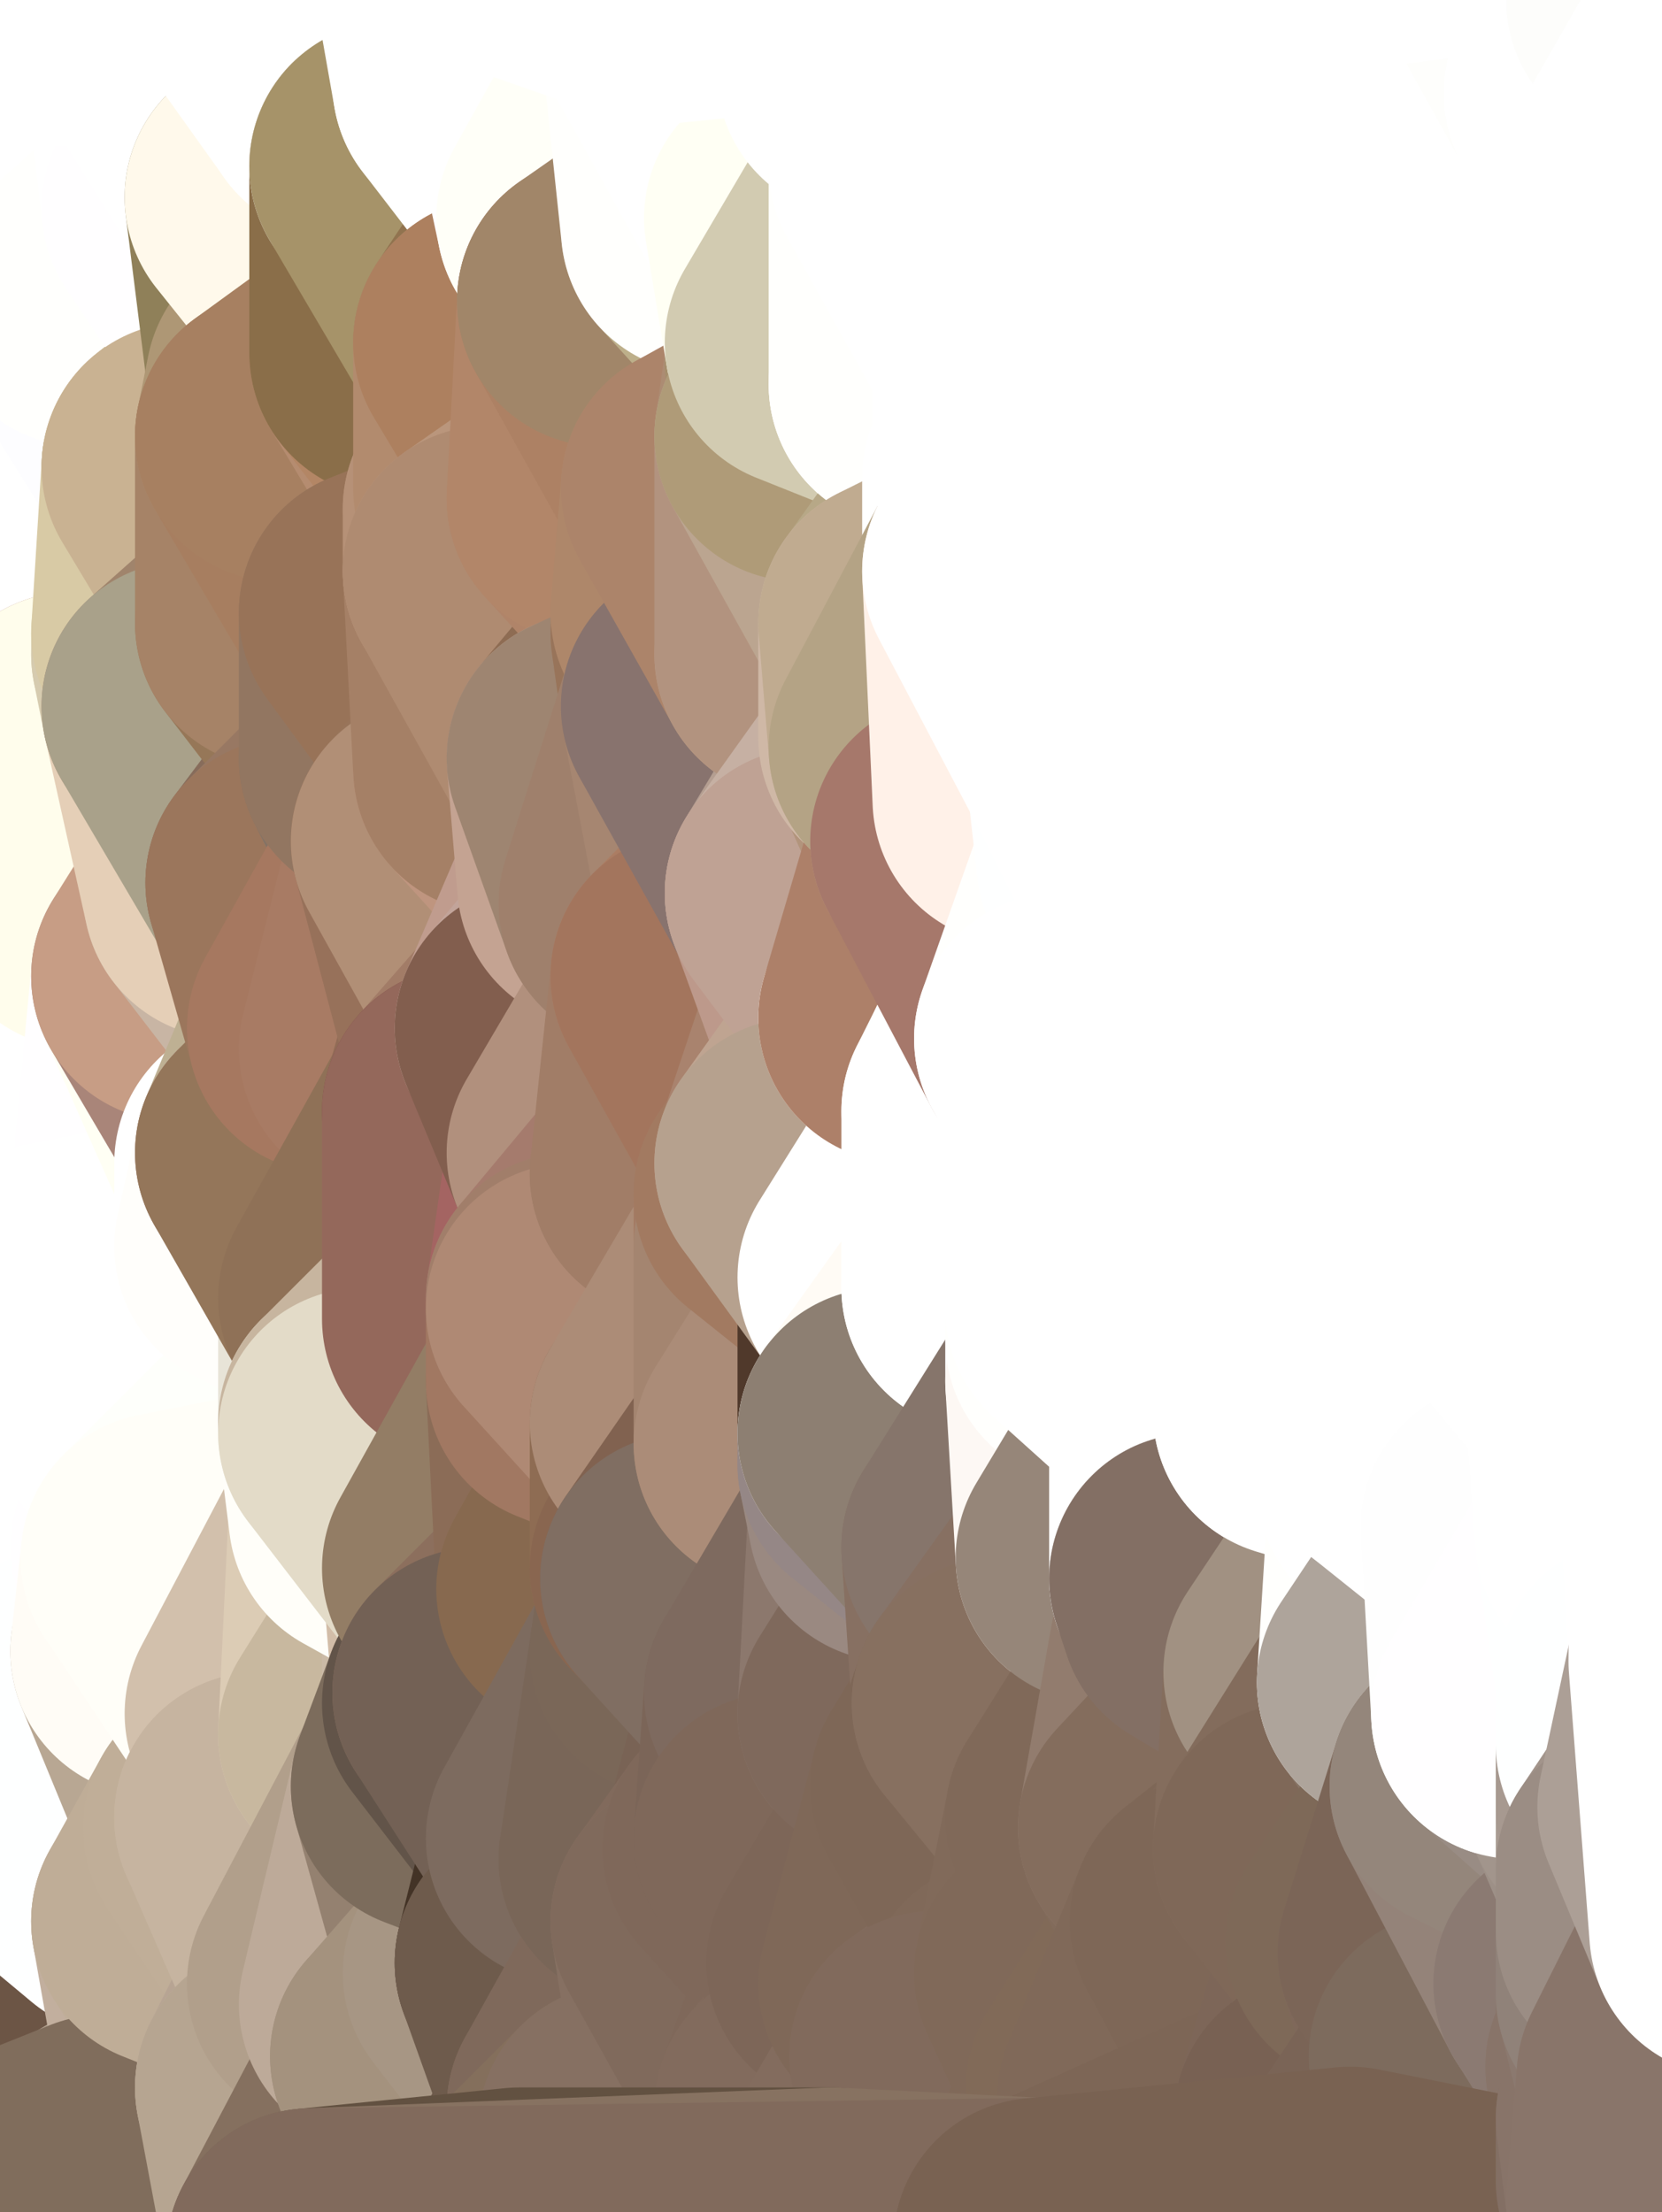 <?xml version="1.0" standalone="yes"?>
<svg width="160" height="213" xmlns="http://www.w3.org/2000/svg" version="1.1" ><rect width="100%" height="100%" fill="#333333" stroke="none"/><polygon points="-11,78 -12,104 -7,81" fill="rgba(255, 255, 255, 1)" stroke="rgba(255, 255, 255, 1)" stroke-width="28" stroke-linejoin="round"/>
		<polygon points="-11,78 -2,55 -2,52" fill="rgba(255, 255, 255, 1)" stroke="rgba(255, 255, 255, 1)" stroke-width="28" stroke-linejoin="round"/>
		<polygon points="-7,81 -12,104 -2,98" fill="rgba(255, 255, 253, 1)" stroke="rgba(255, 255, 253, 1)" stroke-width="28" stroke-linejoin="round"/>
		<polygon points="-12,104 -4,107 -2,98" fill="rgba(255, 255, 255, 1)" stroke="rgba(255, 255, 255, 1)" stroke-width="28" stroke-linejoin="round"/>
		<polygon points="-7,81 0,86 0,80" fill="rgba(255, 253, 255, 1)" stroke="rgba(255, 253, 255, 1)" stroke-width="28" stroke-linejoin="round"/>
		<polygon points="0,74 -7,81 0,80" fill="rgba(255, 254, 253, 1)" stroke="rgba(255, 254, 253, 1)" stroke-width="28" stroke-linejoin="round"/>
		<polygon points="0,208 -12,104 0,212" fill="rgba(255, 255, 255, 1)" stroke="rgba(255, 255, 255, 1)" stroke-width="28" stroke-linejoin="round"/>
		<polygon points="-2,55 0,62 0,56" fill="rgba(255, 255, 255, 1)" stroke="rgba(255, 255, 255, 1)" stroke-width="28" stroke-linejoin="round"/>
		<polygon points="-2,55 -11,78 0,62" fill="rgba(255, 255, 253, 1)" stroke="rgba(255, 255, 253, 1)" stroke-width="28" stroke-linejoin="round"/>
		<polygon points="-11,78 0,68 0,62" fill="rgba(254, 255, 255, 1)" stroke="rgba(254, 255, 255, 1)" stroke-width="28" stroke-linejoin="round"/>
		<polygon points="-11,78 -1,72 0,68" fill="rgba(254, 255, 255, 1)" stroke="rgba(254, 255, 255, 1)" stroke-width="28" stroke-linejoin="round"/>
		<polygon points="-1,72 -7,81 0,74" fill="rgba(255, 254, 255, 1)" stroke="rgba(255, 254, 255, 1)" stroke-width="28" stroke-linejoin="round"/>
		<polygon points="-11,78 -2,52 0,0" fill="rgba(255, 255, 255, 1)" stroke="rgba(255, 255, 255, 1)" stroke-width="28" stroke-linejoin="round"/>
		<polygon points="-7,81 0,92 0,86" fill="rgba(255, 254, 255, 1)" stroke="rgba(255, 254, 255, 1)" stroke-width="28" stroke-linejoin="round"/>
		<polygon points="-7,81 -2,98 0,92" fill="rgba(255, 255, 253, 1)" stroke="rgba(255, 255, 253, 1)" stroke-width="28" stroke-linejoin="round"/>
		<polygon points="-4,130 0,166 0,160" fill="rgba(255, 255, 255, 1)" stroke="rgba(255, 255, 255, 1)" stroke-width="28" stroke-linejoin="round"/>
		<polygon points="0,196 -12,104 0,202" fill="rgba(255, 255, 251, 1)" stroke="rgba(255, 255, 251, 1)" stroke-width="28" stroke-linejoin="round"/>
		<polygon points="-12,104 0,208 0,202" fill="rgba(255, 255, 253, 1)" stroke="rgba(255, 255, 253, 1)" stroke-width="28" stroke-linejoin="round"/>
		<polygon points="-4,130 -12,104 0,166" fill="rgba(255, 255, 255, 1)" stroke="rgba(255, 255, 255, 1)" stroke-width="28" stroke-linejoin="round"/>
		<polygon points="-12,104 0,172 0,166" fill="rgba(255, 255, 255, 1)" stroke="rgba(255, 255, 255, 1)" stroke-width="28" stroke-linejoin="round"/>
		<polygon points="-12,104 0,178 0,172" fill="rgba(255, 255, 255, 1)" stroke="rgba(255, 255, 255, 1)" stroke-width="28" stroke-linejoin="round"/>
		<polygon points="0,190 -12,104 0,196" fill="rgba(255, 255, 253, 1)" stroke="rgba(255, 255, 253, 1)" stroke-width="28" stroke-linejoin="round"/>
		<polygon points="-12,104 0,184 0,178" fill="rgba(255, 255, 255, 1)" stroke="rgba(255, 255, 255, 1)" stroke-width="28" stroke-linejoin="round"/>
		<polygon points="0,184 -12,104 0,190" fill="rgba(255, 255, 255, 1)" stroke="rgba(255, 255, 255, 1)" stroke-width="28" stroke-linejoin="round"/>
		<polygon points="-11,78 -7,81 -1,72" fill="rgba(255, 254, 255, 1)" stroke="rgba(255, 254, 255, 1)" stroke-width="28" stroke-linejoin="round"/>
		<polygon points="-4,107 -12,104 -4,130" fill="rgba(255, 255, 255, 1)" stroke="rgba(255, 255, 255, 1)" stroke-width="28" stroke-linejoin="round"/>
		<polygon points="0,92 0,98 2,97" fill="rgba(255, 255, 255, 1)" stroke="rgba(255, 255, 255, 1)" stroke-width="28" stroke-linejoin="round"/>
		<polygon points="-2,52 0,56 0,50" fill="rgba(255, 255, 255, 1)" stroke="rgba(255, 255, 255, 1)" stroke-width="28" stroke-linejoin="round"/>
		<polygon points="-2,52 -2,55 0,56" fill="rgba(255, 255, 255, 1)" stroke="rgba(255, 255, 255, 1)" stroke-width="28" stroke-linejoin="round"/>
		<polygon points="-2,98 0,98 0,92" fill="rgba(255, 255, 255, 1)" stroke="rgba(255, 255, 255, 1)" stroke-width="28" stroke-linejoin="round"/>
		<polygon points="-2,98 -4,107 0,98" fill="rgba(255, 255, 255, 1)" stroke="rgba(255, 255, 255, 1)" stroke-width="28" stroke-linejoin="round"/>
		<polygon points="-4,107 -4,130 5,123" fill="rgba(255, 255, 255, 1)" stroke="rgba(255, 255, 255, 1)" stroke-width="28" stroke-linejoin="round"/>
		<polygon points="-4,130 5,124 5,123" fill="rgba(255, 255, 255, 1)" stroke="rgba(255, 255, 255, 1)" stroke-width="28" stroke-linejoin="round"/>
		<polygon points="-4,107 5,123 7,113" fill="rgba(255, 255, 255, 1)" stroke="rgba(255, 255, 255, 1)" stroke-width="28" stroke-linejoin="round"/>
		<polygon points="-1,72 0,74 7,71" fill="rgba(254, 255, 255, 1)" stroke="rgba(254, 255, 255, 1)" stroke-width="28" stroke-linejoin="round"/>
		<polygon points="0,68 -1,72 7,71" fill="rgba(254, 255, 255, 1)" stroke="rgba(254, 255, 255, 1)" stroke-width="28" stroke-linejoin="round"/>
		<polygon points="-4,130 5,133 5,124" fill="rgba(255, 255, 255, 1)" stroke="rgba(255, 255, 255, 1)" stroke-width="28" stroke-linejoin="round"/>
		<polygon points="0,80 0,86 8,87" fill="rgba(255, 253, 255, 1)" stroke="rgba(255, 253, 255, 1)" stroke-width="28" stroke-linejoin="round"/>
		<polygon points="0,86 0,92 8,87" fill="rgba(255, 254, 253, 1)" stroke="rgba(255, 254, 253, 1)" stroke-width="28" stroke-linejoin="round"/>
		<polygon points="-2,52 0,50 8,29" fill="rgba(255, 255, 255, 1)" stroke="rgba(255, 255, 255, 1)" stroke-width="28" stroke-linejoin="round"/>
		<polygon points="8,26 -2,52 8,29" fill="rgba(255, 255, 255, 1)" stroke="rgba(255, 255, 255, 1)" stroke-width="28" stroke-linejoin="round"/>
		<polygon points="0,0 -2,52 8,26" fill="rgba(255, 255, 255, 1)" stroke="rgba(255, 255, 255, 1)" stroke-width="28" stroke-linejoin="round"/>
		<polygon points="0,208 0,212 10,208" fill="rgba(255, 254, 250, 1)" stroke="rgba(255, 254, 250, 1)" stroke-width="28" stroke-linejoin="round"/>
		<polygon points="0,202 0,208 10,208" fill="rgba(255, 254, 248, 1)" stroke="rgba(255, 254, 248, 1)" stroke-width="28" stroke-linejoin="round"/>
		<polygon points="0,92 2,97 8,87" fill="rgba(255, 254, 255, 1)" stroke="rgba(255, 254, 255, 1)" stroke-width="28" stroke-linejoin="round"/>
		<polygon points="0,50 7,46 8,29" fill="rgba(255, 255, 255, 1)" stroke="rgba(255, 255, 255, 1)" stroke-width="28" stroke-linejoin="round"/>
		<polygon points="0,74 0,80 7,71" fill="rgba(254, 255, 255, 1)" stroke="rgba(254, 255, 255, 1)" stroke-width="28" stroke-linejoin="round"/>
		<polygon points="0,62 0,68 7,71" fill="rgba(251, 255, 255, 1)" stroke="rgba(251, 255, 255, 1)" stroke-width="28" stroke-linejoin="round"/>
		<polygon points="-4,130 0,160 6,156" fill="rgba(255, 255, 255, 1)" stroke="rgba(255, 255, 255, 1)" stroke-width="28" stroke-linejoin="round"/>
		<polygon points="5,133 -4,130 6,156" fill="rgba(255, 255, 255, 1)" stroke="rgba(255, 255, 255, 1)" stroke-width="28" stroke-linejoin="round"/>
		<polygon points="0,178 0,184 12,182" fill="rgba(254, 255, 255, 1)" stroke="rgba(254, 255, 255, 1)" stroke-width="28" stroke-linejoin="round"/>
		<polygon points="0,98 -4,107 7,113" fill="rgba(255, 255, 255, 1)" stroke="rgba(255, 255, 255, 1)" stroke-width="28" stroke-linejoin="round"/>
		<polygon points="8,87 2,97 12,89" fill="rgba(255, 254, 255, 1)" stroke="rgba(255, 254, 255, 1)" stroke-width="28" stroke-linejoin="round"/>
		<polygon points="0,184 0,190 12,182" fill="rgba(255, 255, 253, 1)" stroke="rgba(255, 255, 253, 1)" stroke-width="28" stroke-linejoin="round"/>
		<polygon points="0,50 0,56 7,46" fill="rgba(255, 255, 255, 1)" stroke="rgba(255, 255, 255, 1)" stroke-width="28" stroke-linejoin="round"/>
		<polygon points="2,97 0,98 7,113" fill="rgba(255, 255, 255, 1)" stroke="rgba(255, 255, 255, 1)" stroke-width="28" stroke-linejoin="round"/>
		<polygon points="0,160 0,166 6,156" fill="rgba(255, 255, 253, 1)" stroke="rgba(255, 255, 253, 1)" stroke-width="28" stroke-linejoin="round"/>
		<polygon points="5,133 6,156 15,149" fill="rgba(255, 255, 255, 1)" stroke="rgba(255, 255, 255, 1)" stroke-width="28" stroke-linejoin="round"/>
		<polygon points="0,172 0,178 12,182" fill="rgba(253, 255, 254, 1)" stroke="rgba(253, 255, 254, 1)" stroke-width="28" stroke-linejoin="round"/>
		<polygon points="7,71 0,80 8,87" fill="rgba(249, 255, 251, 1)" stroke="rgba(249, 255, 251, 1)" stroke-width="28" stroke-linejoin="round"/>
		<polygon points="6,156 0,166 15,159" fill="rgba(255, 255, 255, 1)" stroke="rgba(255, 255, 255, 1)" stroke-width="28" stroke-linejoin="round"/>
		<polygon points="7,113 5,123 15,115" fill="rgba(255, 255, 255, 1)" stroke="rgba(255, 255, 255, 1)" stroke-width="28" stroke-linejoin="round"/>
		<polygon points="15,139 5,133 15,149" fill="rgba(255, 255, 255, 1)" stroke="rgba(255, 255, 255, 1)" stroke-width="28" stroke-linejoin="round"/>
		<polygon points="12,89 2,97 17,94" fill="rgba(254, 254, 252, 1)" stroke="rgba(254, 254, 252, 1)" stroke-width="28" stroke-linejoin="round"/>
		<polygon points="0,56 0,62 17,61" fill="rgba(255, 255, 255, 1)" stroke="rgba(255, 255, 255, 1)" stroke-width="28" stroke-linejoin="round"/>
		<polygon points="0,62 17,63 17,61" fill="rgba(255, 255, 255, 1)" stroke="rgba(255, 255, 255, 1)" stroke-width="28" stroke-linejoin="round"/>
		<polygon points="0,62 7,71 17,63" fill="rgba(255, 254, 255, 1)" stroke="rgba(255, 254, 255, 1)" stroke-width="28" stroke-linejoin="round"/>
		<polygon points="15,149 6,156 16,150" fill="rgba(255, 255, 255, 1)" stroke="rgba(255, 255, 255, 1)" stroke-width="28" stroke-linejoin="round"/>
		<polygon points="6,156 15,159 16,150" fill="rgba(255, 255, 255, 1)" stroke="rgba(255, 255, 255, 1)" stroke-width="28" stroke-linejoin="round"/>
		<polygon points="0,196 0,202 10,208" fill="rgba(255, 253, 247, 1)" stroke="rgba(255, 253, 247, 1)" stroke-width="28" stroke-linejoin="round"/>
		<polygon points="17,63 7,71 18,68" fill="rgba(255, 254, 255, 1)" stroke="rgba(255, 254, 255, 1)" stroke-width="28" stroke-linejoin="round"/>
		<polygon points="7,46 0,56 17,61" fill="rgba(255, 255, 255, 1)" stroke="rgba(255, 255, 255, 1)" stroke-width="28" stroke-linejoin="round"/>
		<polygon points="12,182 0,190 17,185" fill="rgba(140, 121, 106, 1)" stroke="rgba(140, 121, 106, 1)" stroke-width="28" stroke-linejoin="round"/>
		<polygon points="0,0 8,26 16,3" fill="rgba(255, 255, 255, 1)" stroke="rgba(255, 255, 255, 1)" stroke-width="28" stroke-linejoin="round"/>
		<polygon points="13,0 0,0 16,3" fill="rgba(255, 255, 255, 1)" stroke="rgba(255, 255, 255, 1)" stroke-width="28" stroke-linejoin="round"/>
		<polygon points="0,196 10,208 20,202" fill="rgba(136, 115, 98, 1)" stroke="rgba(136, 115, 98, 1)" stroke-width="28" stroke-linejoin="round"/>
		<polygon points="16,3 8,26 18,20" fill="rgba(255, 255, 255, 1)" stroke="rgba(255, 255, 255, 1)" stroke-width="28" stroke-linejoin="round"/>
		<polygon points="8,29 7,46 18,45" fill="rgba(255, 255, 255, 1)" stroke="rgba(255, 255, 255, 1)" stroke-width="28" stroke-linejoin="round"/>
		<polygon points="2,97 7,113 17,94" fill="rgba(255, 255, 255, 1)" stroke="rgba(255, 255, 255, 1)" stroke-width="28" stroke-linejoin="round"/>
		<polygon points="0,190 0,196 17,185" fill="rgba(239, 232, 224, 1)" stroke="rgba(239, 232, 224, 1)" stroke-width="28" stroke-linejoin="round"/>
		<polygon points="0,166 0,172 15,159" fill="rgba(254, 255, 255, 1)" stroke="rgba(254, 255, 255, 1)" stroke-width="28" stroke-linejoin="round"/>
		<polygon points="12,182 17,185 22,176" fill="rgba(149, 130, 113, 1)" stroke="rgba(149, 130, 113, 1)" stroke-width="28" stroke-linejoin="round"/>
		<polygon points="12,89 17,94 22,86" fill="rgba(187, 140, 124, 1)" stroke="rgba(187, 140, 124, 1)" stroke-width="28" stroke-linejoin="round"/>
		<polygon points="17,185 0,196 20,202" fill="rgba(108, 85, 69, 1)" stroke="rgba(108, 85, 69, 1)" stroke-width="28" stroke-linejoin="round"/>
		<polygon points="7,46 17,61 18,45" fill="rgba(255, 255, 255, 1)" stroke="rgba(255, 255, 255, 1)" stroke-width="28" stroke-linejoin="round"/>
		<polygon points="5,123 5,124 15,115" fill="rgba(255, 255, 255, 1)" stroke="rgba(255, 255, 255, 1)" stroke-width="28" stroke-linejoin="round"/>
		<polygon points="13,0 16,3 23,-5" fill="rgba(255, 255, 255, 1)" stroke="rgba(255, 255, 255, 1)" stroke-width="28" stroke-linejoin="round"/>
		<polygon points="15,159 12,182 22,176" fill="rgba(149, 130, 113, 1)" stroke="rgba(149, 130, 113, 1)" stroke-width="28" stroke-linejoin="round"/>
		<polygon points="8,87 12,89 22,86" fill="rgba(255, 255, 248, 1)" stroke="rgba(255, 255, 248, 1)" stroke-width="28" stroke-linejoin="round"/>
		<polygon points="8,26 8,29 18,20" fill="rgba(255, 255, 255, 1)" stroke="rgba(255, 255, 255, 1)" stroke-width="28" stroke-linejoin="round"/>
		<polygon points="7,113 15,115 17,94" fill="rgba(255, 255, 255, 1)" stroke="rgba(255, 255, 255, 1)" stroke-width="28" stroke-linejoin="round"/>
		<polygon points="0,172 12,182 15,159" fill="rgba(254, 255, 255, 1)" stroke="rgba(254, 255, 255, 1)" stroke-width="28" stroke-linejoin="round"/>
		<polygon points="15,139 15,149 25,141" fill="rgba(255, 255, 255, 1)" stroke="rgba(255, 255, 255, 1)" stroke-width="28" stroke-linejoin="round"/>
		<polygon points="18,68 7,71 22,86" fill="rgba(178, 130, 116, 1)" stroke="rgba(178, 130, 116, 1)" stroke-width="28" stroke-linejoin="round"/>
		<polygon points="7,71 8,87 22,86" fill="rgba(255, 253, 236, 1)" stroke="rgba(255, 253, 236, 1)" stroke-width="28" stroke-linejoin="round"/>
		<polygon points="5,124 5,133 15,139" fill="rgba(255, 255, 255, 1)" stroke="rgba(255, 255, 255, 1)" stroke-width="28" stroke-linejoin="round"/>
		<polygon points="15,159 22,176 26,165" fill="rgba(184, 167, 147, 1)" stroke="rgba(184, 167, 147, 1)" stroke-width="28" stroke-linejoin="round"/>
		<polygon points="15,115 25,120 25,112" fill="rgba(255, 255, 255, 1)" stroke="rgba(255, 255, 255, 1)" stroke-width="28" stroke-linejoin="round"/>
		<polygon points="15,115 5,124 25,120" fill="rgba(255, 255, 255, 1)" stroke="rgba(255, 255, 255, 1)" stroke-width="28" stroke-linejoin="round"/>
		<polygon points="15,149 16,150 25,141" fill="rgba(255, 254, 255, 1)" stroke="rgba(255, 254, 255, 1)" stroke-width="28" stroke-linejoin="round"/>
		<polygon points="17,61 17,63 27,60" fill="rgba(213, 204, 173, 1)" stroke="rgba(213, 204, 173, 1)" stroke-width="28" stroke-linejoin="round"/>
		<polygon points="22,176 25,175 26,165" fill="rgba(187, 169, 147, 1)" stroke="rgba(187, 169, 147, 1)" stroke-width="28" stroke-linejoin="round"/>
		<polygon points="17,94 15,115 25,112" fill="rgba(255, 254, 255, 1)" stroke="rgba(255, 254, 255, 1)" stroke-width="28" stroke-linejoin="round"/>
		<polygon points="5,124 15,139 25,120" fill="rgba(255, 255, 255, 1)" stroke="rgba(255, 255, 255, 1)" stroke-width="28" stroke-linejoin="round"/>
		<polygon points="8,29 18,45 28,35" fill="rgba(253, 253, 255, 1)" stroke="rgba(253, 253, 255, 1)" stroke-width="28" stroke-linejoin="round"/>
		<polygon points="18,45 28,37 28,35" fill="rgba(170, 151, 109, 1)" stroke="rgba(170, 151, 109, 1)" stroke-width="28" stroke-linejoin="round"/>
		<polygon points="18,20 8,29 28,35" fill="rgba(255, 255, 253, 1)" stroke="rgba(255, 255, 253, 1)" stroke-width="28" stroke-linejoin="round"/>
		<polygon points="18,45 27,42 28,37" fill="rgba(193, 170, 129, 1)" stroke="rgba(193, 170, 129, 1)" stroke-width="28" stroke-linejoin="round"/>
		<polygon points="17,63 18,68 27,60" fill="rgba(214, 203, 175, 1)" stroke="rgba(214, 203, 175, 1)" stroke-width="28" stroke-linejoin="round"/>
		<polygon points="20,202 10,208 30,217" fill="rgba(179, 162, 144, 1)" stroke="rgba(179, 162, 144, 1)" stroke-width="28" stroke-linejoin="round"/>
		<polygon points="18,45 17,61 27,60" fill="rgba(216, 202, 165, 1)" stroke="rgba(216, 202, 165, 1)" stroke-width="28" stroke-linejoin="round"/>
		<polygon points="17,185 20,202 27,201" fill="rgba(194, 175, 158, 1)" stroke="rgba(194, 175, 158, 1)" stroke-width="28" stroke-linejoin="round"/>
		<polygon points="17,94 25,112 27,111" fill="rgba(255, 255, 244, 1)" stroke="rgba(255, 255, 244, 1)" stroke-width="28" stroke-linejoin="round"/>
		<polygon points="16,3 18,20 26,19" fill="rgba(255, 255, 255, 1)" stroke="rgba(255, 255, 255, 1)" stroke-width="28" stroke-linejoin="round"/>
		<polygon points="17,185 27,201 32,191" fill="rgba(192, 174, 154, 1)" stroke="rgba(192, 174, 154, 1)" stroke-width="28" stroke-linejoin="round"/>
		<polygon points="17,94 27,111 32,99" fill="rgba(169, 133, 121, 1)" stroke="rgba(169, 133, 121, 1)" stroke-width="28" stroke-linejoin="round"/>
		<polygon points="26,19 18,20 28,35" fill="rgba(255, 254, 255, 1)" stroke="rgba(255, 254, 255, 1)" stroke-width="28" stroke-linejoin="round"/>
		<polygon points="15,139 25,141 25,120" fill="rgba(255, 255, 255, 1)" stroke="rgba(255, 255, 255, 1)" stroke-width="28" stroke-linejoin="round"/>
		<polygon points="0,0 13,0 23,-5" fill="rgba(255, 255, 255, 1)" stroke="rgba(255, 255, 255, 1)" stroke-width="28" stroke-linejoin="round"/>
		<polygon points="23,-5 16,3 33,9" fill="rgba(255, 255, 255, 1)" stroke="rgba(255, 255, 255, 1)" stroke-width="28" stroke-linejoin="round"/>
		<polygon points="16,3 26,19 33,9" fill="rgba(255, 255, 255, 1)" stroke="rgba(255, 255, 255, 1)" stroke-width="28" stroke-linejoin="round"/>
		<polygon points="22,86 17,94 32,99" fill="rgba(199, 157, 133, 1)" stroke="rgba(199, 157, 133, 1)" stroke-width="28" stroke-linejoin="round"/>
		<polygon points="28,85 22,86 32,99" fill="rgba(200, 181, 164, 1)" stroke="rgba(200, 181, 164, 1)" stroke-width="28" stroke-linejoin="round"/>
		<polygon points="27,201 20,202 30,217" fill="rgba(188, 171, 153, 1)" stroke="rgba(188, 171, 153, 1)" stroke-width="28" stroke-linejoin="round"/>
		<polygon points="10,208 0,212 30,217" fill="rgba(128, 109, 92, 1)" stroke="rgba(128, 109, 92, 1)" stroke-width="28" stroke-linejoin="round"/>
		<polygon points="18,68 22,86 28,85" fill="rgba(229, 207, 183, 1)" stroke="rgba(229, 207, 183, 1)" stroke-width="28" stroke-linejoin="round"/>
		<polygon points="18,45 27,60 27,42" fill="rgba(201, 178, 146, 1)" stroke="rgba(201, 178, 146, 1)" stroke-width="28" stroke-linejoin="round"/>
		<polygon points="25,112 25,120 27,111" fill="rgba(255, 255, 255, 1)" stroke="rgba(255, 255, 255, 1)" stroke-width="28" stroke-linejoin="round"/>
		<polygon points="16,150 15,159 26,165" fill="rgba(255, 252, 246, 1)" stroke="rgba(255, 252, 246, 1)" stroke-width="28" stroke-linejoin="round"/>
		<polygon points="25,141 35,138 35,137" fill="rgba(255, 255, 255, 1)" stroke="rgba(255, 255, 255, 1)" stroke-width="28" stroke-linejoin="round"/>
		<polygon points="26,165 25,175 35,167" fill="rgba(198, 180, 158, 1)" stroke="rgba(198, 180, 158, 1)" stroke-width="28" stroke-linejoin="round"/>
		<polygon points="22,176 17,185 32,191" fill="rgba(191, 173, 151, 1)" stroke="rgba(191, 173, 151, 1)" stroke-width="28" stroke-linejoin="round"/>
		<polygon points="25,175 22,176 32,191" fill="rgba(192, 174, 152, 1)" stroke="rgba(192, 174, 152, 1)" stroke-width="28" stroke-linejoin="round"/>
		<polygon points="35,125 25,141 35,137" fill="rgba(255, 255, 255, 1)" stroke="rgba(255, 255, 255, 1)" stroke-width="28" stroke-linejoin="round"/>
		<polygon points="25,120 25,141 35,125" fill="rgba(255, 255, 255, 1)" stroke="rgba(255, 255, 255, 1)" stroke-width="28" stroke-linejoin="round"/>
		<polygon points="27,60 18,68 37,73" fill="rgba(160, 132, 108, 1)" stroke="rgba(160, 132, 108, 1)" stroke-width="28" stroke-linejoin="round"/>
		<polygon points="18,68 28,85 37,73" fill="rgba(169, 161, 138, 1)" stroke="rgba(169, 161, 138, 1)" stroke-width="28" stroke-linejoin="round"/>
		<polygon points="35,138 25,141 36,146" fill="rgba(255, 255, 253, 1)" stroke="rgba(255, 255, 253, 1)" stroke-width="28" stroke-linejoin="round"/>
		<polygon points="25,141 16,150 36,146" fill="rgba(254, 255, 251, 1)" stroke="rgba(254, 255, 251, 1)" stroke-width="28" stroke-linejoin="round"/>
		<polygon points="33,9 26,19 36,11" fill="rgba(255, 255, 255, 1)" stroke="rgba(255, 255, 255, 1)" stroke-width="28" stroke-linejoin="round"/>
		<polygon points="37,73 28,85 38,75" fill="rgba(135, 108, 91, 1)" stroke="rgba(135, 108, 91, 1)" stroke-width="28" stroke-linejoin="round"/>
		<polygon points="28,35 28,37 38,34" fill="rgba(171, 149, 110, 1)" stroke="rgba(171, 149, 110, 1)" stroke-width="28" stroke-linejoin="round"/>
		<polygon points="36,11 26,19 38,16" fill="rgba(254, 255, 255, 1)" stroke="rgba(254, 255, 255, 1)" stroke-width="28" stroke-linejoin="round"/>
		<polygon points="32,99 27,111 37,101" fill="rgba(190, 176, 147, 1)" stroke="rgba(190, 176, 147, 1)" stroke-width="28" stroke-linejoin="round"/>
		<polygon points="32,191 27,201 37,193" fill="rgba(183, 164, 147, 1)" stroke="rgba(183, 164, 147, 1)" stroke-width="28" stroke-linejoin="round"/>
		<polygon points="16,150 26,165 36,146" fill="rgba(255, 254, 248, 1)" stroke="rgba(255, 254, 248, 1)" stroke-width="28" stroke-linejoin="round"/>
		<polygon points="37,193 27,201 40,198" fill="rgba(190, 173, 155, 1)" stroke="rgba(190, 173, 155, 1)" stroke-width="28" stroke-linejoin="round"/>
		<polygon points="26,19 28,35 38,34" fill="rgba(143, 128, 89, 1)" stroke="rgba(143, 128, 89, 1)" stroke-width="28" stroke-linejoin="round"/>
		<polygon points="37,59 27,60 37,73" fill="rgba(150, 119, 88, 1)" stroke="rgba(150, 119, 88, 1)" stroke-width="28" stroke-linejoin="round"/>
		<polygon points="27,42 27,60 37,59" fill="rgba(166, 131, 103, 1)" stroke="rgba(166, 131, 103, 1)" stroke-width="28" stroke-linejoin="round"/>
		<polygon points="27,111 25,120 35,125" fill="rgba(255, 254, 251, 1)" stroke="rgba(255, 254, 251, 1)" stroke-width="28" stroke-linejoin="round"/>
		<polygon points="38,75 28,85 42,81" fill="rgba(152, 120, 99, 1)" stroke="rgba(152, 120, 99, 1)" stroke-width="28" stroke-linejoin="round"/>
		<polygon points="35,167 25,175 42,172" fill="rgba(201, 183, 163, 1)" stroke="rgba(201, 183, 163, 1)" stroke-width="28" stroke-linejoin="round"/>
		<polygon points="28,37 27,42 38,34" fill="rgba(174, 151, 117, 1)" stroke="rgba(174, 151, 117, 1)" stroke-width="28" stroke-linejoin="round"/>
		<polygon points="38,16 26,19 38,34" fill="rgba(255, 249, 235, 1)" stroke="rgba(255, 249, 235, 1)" stroke-width="28" stroke-linejoin="round"/>
		<polygon points="26,165 35,167 36,146" fill="rgba(210, 192, 172, 1)" stroke="rgba(210, 192, 172, 1)" stroke-width="28" stroke-linejoin="round"/>
		<polygon points="37,101 27,111 45,107" fill="rgba(148, 107, 85, 1)" stroke="rgba(148, 107, 85, 1)" stroke-width="28" stroke-linejoin="round"/>
		<polygon points="35,167 42,172 45,164" fill="rgba(194, 178, 155, 1)" stroke="rgba(194, 178, 155, 1)" stroke-width="28" stroke-linejoin="round"/>
		<polygon points="23,-5 33,9 43,-9" fill="rgba(255, 255, 255, 1)" stroke="rgba(255, 255, 255, 1)" stroke-width="28" stroke-linejoin="round"/>
		<polygon points="25,175 32,191 42,172" fill="rgba(198, 180, 160, 1)" stroke="rgba(198, 180, 160, 1)" stroke-width="28" stroke-linejoin="round"/>
		<polygon points="35,125 35,137 45,127" fill="rgba(232, 228, 216, 1)" stroke="rgba(232, 228, 216, 1)" stroke-width="28" stroke-linejoin="round"/>
		<polygon points="36,146 35,167 45,151" fill="rgba(220, 204, 181, 1)" stroke="rgba(220, 204, 181, 1)" stroke-width="28" stroke-linejoin="round"/>
		<polygon points="27,201 30,217 40,198" fill="rgba(182, 165, 145, 1)" stroke="rgba(182, 165, 145, 1)" stroke-width="28" stroke-linejoin="round"/>
		<polygon points="47,49 37,59 47,55" fill="rgba(179, 135, 108, 1)" stroke="rgba(179, 135, 108, 1)" stroke-width="28" stroke-linejoin="round"/>
		<polygon points="37,101 45,107 47,100" fill="rgba(167, 122, 101, 1)" stroke="rgba(167, 122, 101, 1)" stroke-width="28" stroke-linejoin="round"/>
		<polygon points="37,193 40,198 47,190" fill="rgba(140, 121, 106, 1)" stroke="rgba(140, 121, 106, 1)" stroke-width="28" stroke-linejoin="round"/>
		<polygon points="27,42 37,59 47,49" fill="rgba(167, 126, 96, 1)" stroke="rgba(167, 126, 96, 1)" stroke-width="28" stroke-linejoin="round"/>
		<polygon points="38,34 27,42 47,49" fill="rgba(167, 128, 97, 1)" stroke="rgba(167, 128, 97, 1)" stroke-width="28" stroke-linejoin="round"/>
		<polygon points="36,11 38,16 46,8" fill="rgba(255, 255, 255, 1)" stroke="rgba(255, 255, 255, 1)" stroke-width="28" stroke-linejoin="round"/>
		<polygon points="33,9 36,11 46,8" fill="rgba(255, 255, 255, 1)" stroke="rgba(255, 255, 255, 1)" stroke-width="28" stroke-linejoin="round"/>
		<polygon points="35,167 45,164 45,151" fill="rgba(200, 184, 159, 1)" stroke="rgba(200, 184, 159, 1)" stroke-width="28" stroke-linejoin="round"/>
		<polygon points="27,111 35,125 45,107" fill="rgba(148, 118, 90, 1)" stroke="rgba(148, 118, 90, 1)" stroke-width="28" stroke-linejoin="round"/>
		<polygon points="28,85 32,99 42,81" fill="rgba(155, 118, 92, 1)" stroke="rgba(155, 118, 92, 1)" stroke-width="28" stroke-linejoin="round"/>
		<polygon points="38,34 47,49 48,47" fill="rgba(181, 140, 112, 1)" stroke="rgba(181, 140, 112, 1)" stroke-width="28" stroke-linejoin="round"/>
		<polygon points="38,75 42,81 48,74" fill="rgba(151, 128, 112, 1)" stroke="rgba(151, 128, 112, 1)" stroke-width="28" stroke-linejoin="round"/>
		<polygon points="37,73 38,75 48,74" fill="rgba(132, 114, 100, 1)" stroke="rgba(132, 114, 100, 1)" stroke-width="28" stroke-linejoin="round"/>
		<polygon points="43,-9 33,9 46,8" fill="rgba(255, 255, 255, 1)" stroke="rgba(255, 255, 255, 1)" stroke-width="28" stroke-linejoin="round"/>
		<polygon points="45,151 45,164 46,163" fill="rgba(203, 186, 166, 1)" stroke="rgba(203, 186, 166, 1)" stroke-width="28" stroke-linejoin="round"/>
		<polygon points="32,99 37,101 42,81" fill="rgba(166, 120, 96, 1)" stroke="rgba(166, 120, 96, 1)" stroke-width="28" stroke-linejoin="round"/>
		<polygon points="32,191 37,193 42,172" fill="rgba(177, 159, 139, 1)" stroke="rgba(177, 159, 139, 1)" stroke-width="28" stroke-linejoin="round"/>
		<polygon points="40,198 30,217 50,215" fill="rgba(133, 112, 95, 1)" stroke="rgba(133, 112, 95, 1)" stroke-width="28" stroke-linejoin="round"/>
		<polygon points="48,33 38,34 48,47" fill="rgba(179, 134, 101, 1)" stroke="rgba(179, 134, 101, 1)" stroke-width="28" stroke-linejoin="round"/>
		<polygon points="42,81 37,101 47,100" fill="rgba(168, 123, 100, 1)" stroke="rgba(168, 123, 100, 1)" stroke-width="28" stroke-linejoin="round"/>
		<polygon points="42,172 37,193 47,190" fill="rgba(189, 170, 153, 1)" stroke="rgba(189, 170, 153, 1)" stroke-width="28" stroke-linejoin="round"/>
		<polygon points="37,59 37,73 48,74" fill="rgba(146, 118, 97, 1)" stroke="rgba(146, 118, 97, 1)" stroke-width="28" stroke-linejoin="round"/>
		<polygon points="38,16 38,34 48,33" fill="rgba(138, 110, 73, 1)" stroke="rgba(138, 110, 73, 1)" stroke-width="28" stroke-linejoin="round"/>
		<polygon points="45,107 35,125 45,127" fill="rgba(143, 113, 87, 1)" stroke="rgba(143, 113, 87, 1)" stroke-width="28" stroke-linejoin="round"/>
		<polygon points="47,55 37,59 48,74" fill="rgba(152, 115, 88, 1)" stroke="rgba(152, 115, 88, 1)" stroke-width="28" stroke-linejoin="round"/>
		<polygon points="35,138 36,146 45,151" fill="rgba(255, 254, 249, 1)" stroke="rgba(255, 254, 249, 1)" stroke-width="28" stroke-linejoin="round"/>
		<polygon points="45,127 55,126 55,125" fill="rgba(157, 122, 100, 1)" stroke="rgba(157, 122, 100, 1)" stroke-width="28" stroke-linejoin="round"/>
		<polygon points="42,172 47,190 55,177" fill="rgba(148, 129, 112, 1)" stroke="rgba(148, 129, 112, 1)" stroke-width="28" stroke-linejoin="round"/>
		<polygon points="45,151 46,163 56,153" fill="rgba(210, 189, 168, 1)" stroke="rgba(210, 189, 168, 1)" stroke-width="28" stroke-linejoin="round"/>
		<polygon points="46,8 38,16 56,21" fill="rgba(255, 255, 255, 1)" stroke="rgba(255, 255, 255, 1)" stroke-width="28" stroke-linejoin="round"/>
		<polygon points="38,16 48,33 56,21" fill="rgba(166, 147, 105, 1)" stroke="rgba(166, 147, 105, 1)" stroke-width="28" stroke-linejoin="round"/>
		<polygon points="47,190 52,189 55,177" fill="rgba(176, 159, 141, 1)" stroke="rgba(176, 159, 141, 1)" stroke-width="28" stroke-linejoin="round"/>
		<polygon points="45,127 55,133 55,126" fill="rgba(159, 118, 96, 1)" stroke="rgba(159, 118, 96, 1)" stroke-width="28" stroke-linejoin="round"/>
		<polygon points="35,137 35,138 55,133" fill="rgba(236, 234, 221, 1)" stroke="rgba(236, 234, 221, 1)" stroke-width="28" stroke-linejoin="round"/>
		<polygon points="45,127 35,137 55,133" fill="rgba(199, 181, 159, 1)" stroke="rgba(199, 181, 159, 1)" stroke-width="28" stroke-linejoin="round"/>
		<polygon points="47,100 45,107 52,99" fill="rgba(145, 107, 86, 1)" stroke="rgba(145, 107, 86, 1)" stroke-width="28" stroke-linejoin="round"/>
		<polygon points="40,198 50,215 57,203" fill="rgba(162, 143, 126, 1)" stroke="rgba(162, 143, 126, 1)" stroke-width="28" stroke-linejoin="round"/>
		<polygon points="48,47 47,49 57,48" fill="rgba(180, 143, 117, 1)" stroke="rgba(180, 143, 117, 1)" stroke-width="28" stroke-linejoin="round"/>
		<polygon points="35,138 45,151 55,133" fill="rgba(227, 219, 200, 1)" stroke="rgba(227, 219, 200, 1)" stroke-width="28" stroke-linejoin="round"/>
		<polygon points="43,-9 46,8 53,7" fill="rgba(255, 255, 255, 1)" stroke="rgba(255, 255, 255, 1)" stroke-width="28" stroke-linejoin="round"/>
		<polygon points="42,81 47,100 52,99" fill="rgba(151, 113, 90, 1)" stroke="rgba(151, 113, 90, 1)" stroke-width="28" stroke-linejoin="round"/>
		<polygon points="48,74 42,81 58,85" fill="rgba(152, 116, 90, 1)" stroke="rgba(152, 116, 90, 1)" stroke-width="28" stroke-linejoin="round"/>
		<polygon points="42,81 52,99 58,85" fill="rgba(177, 143, 118, 1)" stroke="rgba(177, 143, 118, 1)" stroke-width="28" stroke-linejoin="round"/>
		<polygon points="56,21 58,29 58,23" fill="rgba(151, 129, 90, 1)" stroke="rgba(151, 129, 90, 1)" stroke-width="28" stroke-linejoin="round"/>
		<polygon points="56,21 48,33 58,29" fill="rgba(145, 115, 79, 1)" stroke="rgba(145, 115, 79, 1)" stroke-width="28" stroke-linejoin="round"/>
		<polygon points="47,190 40,198 57,203" fill="rgba(164, 146, 126, 1)" stroke="rgba(164, 146, 126, 1)" stroke-width="28" stroke-linejoin="round"/>
		<polygon points="52,189 47,190 57,203" fill="rgba(167, 150, 132, 1)" stroke="rgba(167, 150, 132, 1)" stroke-width="28" stroke-linejoin="round"/>
		<polygon points="47,49 47,55 57,48" fill="rgba(182, 145, 119, 1)" stroke="rgba(182, 145, 119, 1)" stroke-width="28" stroke-linejoin="round"/>
		<polygon points="52,99 45,107 57,111" fill="rgba(162, 124, 103, 1)" stroke="rgba(162, 124, 103, 1)" stroke-width="28" stroke-linejoin="round"/>
		<polygon points="45,107 55,125 57,111" fill="rgba(118, 63, 60, 1)" stroke="rgba(118, 63, 60, 1)" stroke-width="28" stroke-linejoin="round"/>
		<polygon points="53,7 46,8 56,21" fill="rgba(255, 255, 255, 1)" stroke="rgba(255, 255, 255, 1)" stroke-width="28" stroke-linejoin="round"/>
		<polygon points="45,107 45,127 55,125" fill="rgba(148, 104, 91, 1)" stroke="rgba(148, 104, 91, 1)" stroke-width="28" stroke-linejoin="round"/>
		<polygon points="45,164 42,172 55,177" fill="rgba(124, 108, 92, 1)" stroke="rgba(124, 108, 92, 1)" stroke-width="28" stroke-linejoin="round"/>
		<polygon points="46,163 45,164 55,177" fill="rgba(98, 84, 73, 1)" stroke="rgba(98, 84, 73, 1)" stroke-width="28" stroke-linejoin="round"/>
		<polygon points="57,203 50,215 60,205" fill="rgba(110, 91, 76, 1)" stroke="rgba(110, 91, 76, 1)" stroke-width="28" stroke-linejoin="round"/>
		<polygon points="57,73 48,74 58,85" fill="rgba(191, 149, 127, 1)" stroke="rgba(191, 149, 127, 1)" stroke-width="28" stroke-linejoin="round"/>
		<polygon points="47,55 48,74 57,73" fill="rgba(165, 128, 102, 1)" stroke="rgba(165, 128, 102, 1)" stroke-width="28" stroke-linejoin="round"/>
		<polygon points="48,33 48,47 57,48" fill="rgba(178, 139, 110, 1)" stroke="rgba(178, 139, 110, 1)" stroke-width="28" stroke-linejoin="round"/>
		<polygon points="55,133 45,151 56,153" fill="rgba(147, 125, 101, 1)" stroke="rgba(147, 125, 101, 1)" stroke-width="28" stroke-linejoin="round"/>
		<polygon points="43,-9 53,7 63,-2" fill="rgba(255, 255, 255, 1)" stroke="rgba(255, 255, 255, 1)" stroke-width="28" stroke-linejoin="round"/>
		<polygon points="55,177 52,189 62,179" fill="rgba(67, 51, 38, 1)" stroke="rgba(67, 51, 38, 1)" stroke-width="28" stroke-linejoin="round"/>
		<polygon points="58,85 52,99 62,87" fill="rgba(192, 156, 142, 1)" stroke="rgba(192, 156, 142, 1)" stroke-width="28" stroke-linejoin="round"/>
		<polygon points="56,153 46,163 65,159" fill="rgba(140, 111, 93, 1)" stroke="rgba(140, 111, 93, 1)" stroke-width="28" stroke-linejoin="round"/>
		<polygon points="48,33 57,48 58,29" fill="rgba(173, 128, 95, 1)" stroke="rgba(173, 128, 95, 1)" stroke-width="28" stroke-linejoin="round"/>
		<polygon points="63,-2 53,7 66,3" fill="rgba(255, 255, 255, 1)" stroke="rgba(255, 255, 255, 1)" stroke-width="28" stroke-linejoin="round"/>
		<polygon points="55,133 56,153 65,137" fill="rgba(139, 108, 87, 1)" stroke="rgba(139, 108, 87, 1)" stroke-width="28" stroke-linejoin="round"/>
		<polygon points="56,153 65,159 65,151" fill="rgba(143, 114, 96, 1)" stroke="rgba(143, 114, 96, 1)" stroke-width="28" stroke-linejoin="round"/>
		<polygon points="57,48 47,55 67,59" fill="rgba(186, 150, 124, 1)" stroke="rgba(186, 150, 124, 1)" stroke-width="28" stroke-linejoin="round"/>
		<polygon points="47,55 67,61 67,59" fill="rgba(180, 143, 117, 1)" stroke="rgba(180, 143, 117, 1)" stroke-width="28" stroke-linejoin="round"/>
		<polygon points="47,55 57,73 67,61" fill="rgba(175, 139, 113, 1)" stroke="rgba(175, 139, 113, 1)" stroke-width="28" stroke-linejoin="round"/>
		<polygon points="62,179 52,189 67,185" fill="rgba(107, 88, 74, 1)" stroke="rgba(107, 88, 74, 1)" stroke-width="28" stroke-linejoin="round"/>
		<polygon points="62,87 52,99 67,94" fill="rgba(194, 164, 154, 1)" stroke="rgba(194, 164, 154, 1)" stroke-width="28" stroke-linejoin="round"/>
		<polygon points="65,151 65,159 66,152" fill="rgba(138, 107, 87, 1)" stroke="rgba(138, 107, 87, 1)" stroke-width="28" stroke-linejoin="round"/>
		<polygon points="57,111 55,125 65,113" fill="rgba(164, 100, 98, 1)" stroke="rgba(164, 100, 98, 1)" stroke-width="28" stroke-linejoin="round"/>
		<polygon points="46,163 55,177 65,159" fill="rgba(115, 97, 85, 1)" stroke="rgba(115, 97, 85, 1)" stroke-width="28" stroke-linejoin="round"/>
		<polygon points="58,23 58,29 68,22" fill="rgba(151, 131, 96, 1)" stroke="rgba(151, 131, 96, 1)" stroke-width="28" stroke-linejoin="round"/>
		<polygon points="67,61 57,73 68,68" fill="rgba(142, 108, 83, 1)" stroke="rgba(142, 108, 83, 1)" stroke-width="28" stroke-linejoin="round"/>
		<polygon points="56,153 65,151 65,137" fill="rgba(135, 105, 79, 1)" stroke="rgba(135, 105, 79, 1)" stroke-width="28" stroke-linejoin="round"/>
		<polygon points="56,21 58,23 68,22" fill="rgba(177, 159, 121, 1)" stroke="rgba(177, 159, 121, 1)" stroke-width="28" stroke-linejoin="round"/>
		<polygon points="57,48 67,59 68,47" fill="rgba(176, 132, 105, 1)" stroke="rgba(176, 132, 105, 1)" stroke-width="28" stroke-linejoin="round"/>
		<polygon points="52,189 57,203 67,185" fill="rgba(110, 91, 76, 1)" stroke="rgba(110, 91, 76, 1)" stroke-width="28" stroke-linejoin="round"/>
		<polygon points="52,99 57,111 67,94" fill="rgba(130, 94, 78, 1)" stroke="rgba(130, 94, 78, 1)" stroke-width="28" stroke-linejoin="round"/>
		<polygon points="55,126 55,133 65,137" fill="rgba(161, 120, 98, 1)" stroke="rgba(161, 120, 98, 1)" stroke-width="28" stroke-linejoin="round"/>
		<polygon points="55,177 62,179 65,159" fill="rgba(125, 107, 95, 1)" stroke="rgba(125, 107, 95, 1)" stroke-width="28" stroke-linejoin="round"/>
		<polygon points="62,179 67,185 72,178" fill="rgba(123, 101, 87, 1)" stroke="rgba(123, 101, 87, 1)" stroke-width="28" stroke-linejoin="round"/>
		<polygon points="62,87 67,94 72,89" fill="rgba(177, 146, 128, 1)" stroke="rgba(177, 146, 128, 1)" stroke-width="28" stroke-linejoin="round"/>
		<polygon points="58,29 57,48 68,47" fill="rgba(178, 134, 105, 1)" stroke="rgba(178, 134, 105, 1)" stroke-width="28" stroke-linejoin="round"/>
		<polygon points="53,7 56,21 66,3" fill="rgba(255, 255, 255, 1)" stroke="rgba(255, 255, 255, 1)" stroke-width="28" stroke-linejoin="round"/>
		<polygon points="57,73 58,85 62,87" fill="rgba(196, 163, 146, 1)" stroke="rgba(196, 163, 146, 1)" stroke-width="28" stroke-linejoin="round"/>
		<polygon points="63,-2 66,3 73,-3" fill="rgba(255, 255, 255, 1)" stroke="rgba(255, 255, 255, 1)" stroke-width="28" stroke-linejoin="round"/>
		<polygon points="57,203 60,205 70,204" fill="rgba(129, 108, 91, 1)" stroke="rgba(129, 108, 91, 1)" stroke-width="28" stroke-linejoin="round"/>
		<polygon points="67,185 57,203 70,204" fill="rgba(127, 105, 91, 1)" stroke="rgba(127, 105, 91, 1)" stroke-width="28" stroke-linejoin="round"/>
		<polygon points="66,3 56,21 68,22" fill="rgba(255, 255, 248, 1)" stroke="rgba(255, 255, 248, 1)" stroke-width="28" stroke-linejoin="round"/>
		<polygon points="57,111 65,113 67,94" fill="rgba(177, 144, 125, 1)" stroke="rgba(177, 144, 125, 1)" stroke-width="28" stroke-linejoin="round"/>
		<polygon points="65,113 75,120 75,115" fill="rgba(155, 122, 103, 1)" stroke="rgba(155, 122, 103, 1)" stroke-width="28" stroke-linejoin="round"/>
		<polygon points="65,113 55,125 75,120" fill="rgba(165, 123, 109, 1)" stroke="rgba(165, 123, 109, 1)" stroke-width="28" stroke-linejoin="round"/>
		<polygon points="57,73 62,87 68,68" fill="rgba(158, 133, 113, 1)" stroke="rgba(158, 133, 113, 1)" stroke-width="28" stroke-linejoin="round"/>
		<polygon points="55,125 55,126 75,120" fill="rgba(161, 126, 106, 1)" stroke="rgba(161, 126, 106, 1)" stroke-width="28" stroke-linejoin="round"/>
		<polygon points="55,126 65,137 75,120" fill="rgba(175, 137, 116, 1)" stroke="rgba(175, 137, 116, 1)" stroke-width="28" stroke-linejoin="round"/>
		<polygon points="65,137 65,151 75,139" fill="rgba(142, 108, 83, 1)" stroke="rgba(142, 108, 83, 1)" stroke-width="28" stroke-linejoin="round"/>
		<polygon points="65,159 62,179 72,178" fill="rgba(121, 102, 88, 1)" stroke="rgba(121, 102, 88, 1)" stroke-width="28" stroke-linejoin="round"/>
		<polygon points="65,113 75,115 77,112" fill="rgba(156, 125, 104, 1)" stroke="rgba(156, 125, 104, 1)" stroke-width="28" stroke-linejoin="round"/>
		<polygon points="67,59 67,61 77,63" fill="rgba(167, 130, 103, 1)" stroke="rgba(167, 130, 103, 1)" stroke-width="28" stroke-linejoin="round"/>
		<polygon points="67,61 68,68 77,63" fill="rgba(152, 116, 90, 1)" stroke="rgba(152, 116, 90, 1)" stroke-width="28" stroke-linejoin="round"/>
		<polygon points="65,159 72,178 76,163" fill="rgba(121, 102, 88, 1)" stroke="rgba(121, 102, 88, 1)" stroke-width="28" stroke-linejoin="round"/>
		<polygon points="58,29 68,47 78,35" fill="rgba(173, 129, 100, 1)" stroke="rgba(173, 129, 100, 1)" stroke-width="28" stroke-linejoin="round"/>
		<polygon points="78,33 58,29 78,35" fill="rgba(167, 132, 102, 1)" stroke="rgba(167, 132, 102, 1)" stroke-width="28" stroke-linejoin="round"/>
		<polygon points="68,47 77,42 78,35" fill="rgba(171, 134, 107, 1)" stroke="rgba(171, 134, 107, 1)" stroke-width="28" stroke-linejoin="round"/>
		<polygon points="68,22 58,29 78,33" fill="rgba(161, 134, 105, 1)" stroke="rgba(161, 134, 105, 1)" stroke-width="28" stroke-linejoin="round"/>
		<polygon points="66,152 65,159 76,163" fill="rgba(122, 103, 88, 1)" stroke="rgba(122, 103, 88, 1)" stroke-width="28" stroke-linejoin="round"/>
		<polygon points="72,178 75,177 76,163" fill="rgba(121, 99, 85, 1)" stroke="rgba(121, 99, 85, 1)" stroke-width="28" stroke-linejoin="round"/>
		<polygon points="65,151 66,152 75,139" fill="rgba(137, 102, 80, 1)" stroke="rgba(137, 102, 80, 1)" stroke-width="28" stroke-linejoin="round"/>
		<polygon points="68,68 62,87 72,89" fill="rgba(159, 128, 108, 1)" stroke="rgba(159, 128, 108, 1)" stroke-width="28" stroke-linejoin="round"/>
		<polygon points="77,203 70,204 80,215" fill="rgba(132, 110, 96, 1)" stroke="rgba(132, 110, 96, 1)" stroke-width="28" stroke-linejoin="round"/>
		<polygon points="60,205 50,215 80,215" fill="rgba(132, 111, 92, 1)" stroke="rgba(132, 111, 92, 1)" stroke-width="28" stroke-linejoin="round"/>
		<polygon points="70,204 60,205 80,215" fill="rgba(134, 112, 98, 1)" stroke="rgba(134, 112, 98, 1)" stroke-width="28" stroke-linejoin="round"/>
		<polygon points="68,68 72,89 78,86" fill="rgba(166, 134, 113, 1)" stroke="rgba(166, 134, 113, 1)" stroke-width="28" stroke-linejoin="round"/>
		<polygon points="76,21 68,22 78,33" fill="rgba(189, 175, 138, 1)" stroke="rgba(189, 175, 138, 1)" stroke-width="28" stroke-linejoin="round"/>
		<polygon points="67,94 65,113 77,112" fill="rgba(161, 125, 103, 1)" stroke="rgba(161, 125, 103, 1)" stroke-width="28" stroke-linejoin="round"/>
		<polygon points="66,3 68,22 76,21" fill="rgba(255, 255, 253, 1)" stroke="rgba(255, 255, 253, 1)" stroke-width="28" stroke-linejoin="round"/>
		<polygon points="65,137 75,139 75,120" fill="rgba(172, 140, 119, 1)" stroke="rgba(172, 140, 119, 1)" stroke-width="28" stroke-linejoin="round"/>
		<polygon points="72,178 67,185 82,189" fill="rgba(129, 106, 92, 1)" stroke="rgba(129, 106, 92, 1)" stroke-width="28" stroke-linejoin="round"/>
		<polygon points="72,89 67,94 82,97" fill="rgba(171, 125, 99, 1)" stroke="rgba(171, 125, 99, 1)" stroke-width="28" stroke-linejoin="round"/>
		<polygon points="67,185 70,204 77,203" fill="rgba(134, 112, 98, 1)" stroke="rgba(134, 112, 98, 1)" stroke-width="28" stroke-linejoin="round"/>
		<polygon points="73,-3 66,3 83,7" fill="rgba(255, 255, 255, 1)" stroke="rgba(255, 255, 255, 1)" stroke-width="28" stroke-linejoin="round"/>
		<polygon points="66,3 76,21 83,7" fill="rgba(255, 255, 255, 1)" stroke="rgba(255, 255, 255, 1)" stroke-width="28" stroke-linejoin="round"/>
		<polygon points="67,185 77,203 82,189" fill="rgba(128, 106, 92, 1)" stroke="rgba(128, 106, 92, 1)" stroke-width="28" stroke-linejoin="round"/>
		<polygon points="75,177 72,178 82,189" fill="rgba(127, 104, 90, 1)" stroke="rgba(127, 104, 90, 1)" stroke-width="28" stroke-linejoin="round"/>
		<polygon points="78,86 72,89 82,97" fill="rgba(168, 123, 102, 1)" stroke="rgba(168, 123, 102, 1)" stroke-width="28" stroke-linejoin="round"/>
		<polygon points="67,94 77,112 82,97" fill="rgba(163, 117, 93, 1)" stroke="rgba(163, 117, 93, 1)" stroke-width="28" stroke-linejoin="round"/>
		<polygon points="68,47 67,59 77,63" fill="rgba(174, 135, 106, 1)" stroke="rgba(174, 135, 106, 1)" stroke-width="28" stroke-linejoin="round"/>
		<polygon points="75,139 85,141 85,138" fill="rgba(152, 123, 107, 1)" stroke="rgba(152, 123, 107, 1)" stroke-width="28" stroke-linejoin="round"/>
		<polygon points="75,139 66,152 86,146" fill="rgba(129, 98, 80, 1)" stroke="rgba(129, 98, 80, 1)" stroke-width="28" stroke-linejoin="round"/>
		<polygon points="85,141 75,139 86,146" fill="rgba(122, 96, 81, 1)" stroke="rgba(122, 96, 81, 1)" stroke-width="28" stroke-linejoin="round"/>
		<polygon points="77,63 68,68 87,71" fill="rgba(154, 122, 101, 1)" stroke="rgba(154, 122, 101, 1)" stroke-width="28" stroke-linejoin="round"/>
		<polygon points="68,68 78,86 87,71" fill="rgba(136, 115, 110, 1)" stroke="rgba(136, 115, 110, 1)" stroke-width="28" stroke-linejoin="round"/>
		<polygon points="66,152 76,163 86,146" fill="rgba(128, 110, 98, 1)" stroke="rgba(128, 110, 98, 1)" stroke-width="28" stroke-linejoin="round"/>
		<polygon points="75,115 75,120 85,123" fill="rgba(163, 122, 100, 1)" stroke="rgba(163, 122, 100, 1)" stroke-width="28" stroke-linejoin="round"/>
		<polygon points="75,120 75,139 85,123" fill="rgba(164, 133, 112, 1)" stroke="rgba(164, 133, 112, 1)" stroke-width="28" stroke-linejoin="round"/>
		<polygon points="76,163 75,177 85,165" fill="rgba(123, 101, 88, 1)" stroke="rgba(123, 101, 88, 1)" stroke-width="28" stroke-linejoin="round"/>
		<polygon points="68,47 77,63 77,42" fill="rgba(172, 132, 106, 1)" stroke="rgba(172, 132, 106, 1)" stroke-width="28" stroke-linejoin="round"/>
		<polygon points="86,9 76,21 88,16" fill="rgba(255, 255, 255, 1)" stroke="rgba(255, 255, 255, 1)" stroke-width="28" stroke-linejoin="round"/>
		<polygon points="78,35 77,42 88,37" fill="rgba(172, 140, 115, 1)" stroke="rgba(172, 140, 115, 1)" stroke-width="28" stroke-linejoin="round"/>
		<polygon points="78,33 78,35 88,37" fill="rgba(165, 142, 108, 1)" stroke="rgba(165, 142, 108, 1)" stroke-width="28" stroke-linejoin="round"/>
		<polygon points="77,63 87,71 87,60" fill="rgba(186, 159, 138, 1)" stroke="rgba(186, 159, 138, 1)" stroke-width="28" stroke-linejoin="round"/>
		<polygon points="82,189 77,203 87,191" fill="rgba(127, 104, 90, 1)" stroke="rgba(127, 104, 90, 1)" stroke-width="28" stroke-linejoin="round"/>
		<polygon points="83,7 76,21 86,9" fill="rgba(255, 255, 255, 1)" stroke="rgba(255, 255, 255, 1)" stroke-width="28" stroke-linejoin="round"/>
		<polygon points="85,123 75,139 85,138" fill="rgba(171, 140, 120, 1)" stroke="rgba(171, 140, 120, 1)" stroke-width="28" stroke-linejoin="round"/>
		<polygon points="77,112 75,115 85,123" fill="rgba(162, 122, 97, 1)" stroke="rgba(162, 122, 97, 1)" stroke-width="28" stroke-linejoin="round"/>
		<polygon points="87,191 77,203 90,198" fill="rgba(129, 106, 92, 1)" stroke="rgba(129, 106, 92, 1)" stroke-width="28" stroke-linejoin="round"/>
		<polygon points="87,71 78,86 88,72" fill="rgba(180, 158, 145, 1)" stroke="rgba(180, 158, 145, 1)" stroke-width="28" stroke-linejoin="round"/>
		<polygon points="77,42 77,63 87,60" fill="rgba(178, 147, 127, 1)" stroke="rgba(178, 147, 127, 1)" stroke-width="28" stroke-linejoin="round"/>
		<polygon points="82,97 77,112 87,98" fill="rgba(169, 131, 110, 1)" stroke="rgba(169, 131, 110, 1)" stroke-width="28" stroke-linejoin="round"/>
		<polygon points="88,72 78,86 92,81" fill="rgba(198, 176, 163, 1)" stroke="rgba(198, 176, 163, 1)" stroke-width="28" stroke-linejoin="round"/>
		<polygon points="85,165 75,177 92,172" fill="rgba(124, 102, 88, 1)" stroke="rgba(124, 102, 88, 1)" stroke-width="28" stroke-linejoin="round"/>
		<polygon points="76,163 85,165 86,146" fill="rgba(126, 106, 95, 1)" stroke="rgba(126, 106, 95, 1)" stroke-width="28" stroke-linejoin="round"/>
		<polygon points="73,-3 83,7 93,-9" fill="rgba(255, 255, 255, 1)" stroke="rgba(255, 255, 255, 1)" stroke-width="28" stroke-linejoin="round"/>
		<polygon points="78,86 82,97 87,98" fill="rgba(189, 153, 139, 1)" stroke="rgba(189, 153, 139, 1)" stroke-width="28" stroke-linejoin="round"/>
		<polygon points="85,165 92,172 95,167" fill="rgba(127, 104, 90, 1)" stroke="rgba(127, 104, 90, 1)" stroke-width="28" stroke-linejoin="round"/>
		<polygon points="87,98 77,112 95,107" fill="rgba(191, 164, 145, 1)" stroke="rgba(191, 164, 145, 1)" stroke-width="28" stroke-linejoin="round"/>
		<polygon points="75,177 82,189 92,172" fill="rgba(127, 104, 90, 1)" stroke="rgba(127, 104, 90, 1)" stroke-width="28" stroke-linejoin="round"/>
		<polygon points="77,203 80,215 90,198" fill="rgba(130, 107, 93, 1)" stroke="rgba(130, 107, 93, 1)" stroke-width="28" stroke-linejoin="round"/>
		<polygon points="76,21 78,33 88,16" fill="rgba(255, 255, 244, 1)" stroke="rgba(255, 255, 244, 1)" stroke-width="28" stroke-linejoin="round"/>
		<polygon points="85,165 95,167 96,164" fill="rgba(125, 103, 89, 1)" stroke="rgba(125, 103, 89, 1)" stroke-width="28" stroke-linejoin="round"/>
		<polygon points="86,9 88,16 96,11" fill="rgba(255, 255, 255, 1)" stroke="rgba(255, 255, 255, 1)" stroke-width="28" stroke-linejoin="round"/>
		<polygon points="78,86 87,98 92,81" fill="rgba(191, 162, 148, 1)" stroke="rgba(191, 162, 148, 1)" stroke-width="28" stroke-linejoin="round"/>
		<polygon points="77,42 87,60 97,46" fill="rgba(187, 165, 144, 1)" stroke="rgba(187, 165, 144, 1)" stroke-width="28" stroke-linejoin="round"/>
		<polygon points="88,37 77,42 97,46" fill="rgba(175, 155, 120, 1)" stroke="rgba(175, 155, 120, 1)" stroke-width="28" stroke-linejoin="round"/>
		<polygon points="87,191 90,198 97,193" fill="rgba(129, 106, 92, 1)" stroke="rgba(129, 106, 92, 1)" stroke-width="28" stroke-linejoin="round"/>
		<polygon points="87,98 95,107 97,103" fill="rgba(255, 250, 247, 1)" stroke="rgba(255, 250, 247, 1)" stroke-width="28" stroke-linejoin="round"/>
		<polygon points="85,123 85,138 95,124" fill="rgba(80, 57, 43, 1)" stroke="rgba(80, 57, 43, 1)" stroke-width="28" stroke-linejoin="round"/>
		<polygon points="86,146 85,165 95,149" fill="rgba(140, 120, 109, 1)" stroke="rgba(140, 120, 109, 1)" stroke-width="28" stroke-linejoin="round"/>
		<polygon points="77,112 85,123 95,107" fill="rgba(182, 161, 142, 1)" stroke="rgba(182, 161, 142, 1)" stroke-width="28" stroke-linejoin="round"/>
		<polygon points="82,189 87,191 92,172" fill="rgba(125, 102, 88, 1)" stroke="rgba(125, 102, 88, 1)" stroke-width="28" stroke-linejoin="round"/>
		<polygon points="78,33 88,37 88,16" fill="rgba(210, 203, 177, 1)" stroke="rgba(210, 203, 177, 1)" stroke-width="28" stroke-linejoin="round"/>
		<polygon points="88,72 92,81 98,77" fill="rgba(178, 148, 124, 1)" stroke="rgba(178, 148, 124, 1)" stroke-width="28" stroke-linejoin="round"/>
		<polygon points="88,37 97,46 98,45" fill="rgba(250, 244, 230, 1)" stroke="rgba(250, 244, 230, 1)" stroke-width="28" stroke-linejoin="round"/>
		<polygon points="87,60 97,55 97,46" fill="rgba(183, 168, 135, 1)" stroke="rgba(183, 168, 135, 1)" stroke-width="28" stroke-linejoin="round"/>
		<polygon points="95,149 85,165 96,164" fill="rgba(127, 105, 92, 1)" stroke="rgba(127, 105, 92, 1)" stroke-width="28" stroke-linejoin="round"/>
		<polygon points="85,141 86,146 95,149" fill="rgba(154, 137, 129, 1)" stroke="rgba(154, 137, 129, 1)" stroke-width="28" stroke-linejoin="round"/>
		<polygon points="83,7 86,9 93,-9" fill="rgba(255, 255, 255, 1)" stroke="rgba(255, 255, 255, 1)" stroke-width="28" stroke-linejoin="round"/>
		<polygon points="90,198 80,215 100,216" fill="rgba(131, 108, 94, 1)" stroke="rgba(131, 108, 94, 1)" stroke-width="28" stroke-linejoin="round"/>
		<polygon points="88,37 98,45 98,34" fill="rgba(255, 255, 251, 1)" stroke="rgba(255, 255, 251, 1)" stroke-width="28" stroke-linejoin="round"/>
		<polygon points="88,16 88,37 98,34" fill="rgba(255, 255, 253, 1)" stroke="rgba(255, 255, 253, 1)" stroke-width="28" stroke-linejoin="round"/>
		<polygon points="95,107 85,123 95,124" fill="rgba(255, 255, 255, 1)" stroke="rgba(255, 255, 255, 1)" stroke-width="28" stroke-linejoin="round"/>
		<polygon points="43,-9 63,-2 73,-3" fill="rgba(255, 255, 255, 1)" stroke="rgba(255, 255, 255, 1)" stroke-width="28" stroke-linejoin="round"/>
		<polygon points="87,60 87,71 88,72" fill="rgba(207, 184, 166, 1)" stroke="rgba(207, 184, 166, 1)" stroke-width="28" stroke-linejoin="round"/>
		<polygon points="87,98 97,103 102,100" fill="rgba(254, 241, 232, 1)" stroke="rgba(254, 241, 232, 1)" stroke-width="28" stroke-linejoin="round"/>
		<polygon points="92,172 97,193 102,190" fill="rgba(127, 104, 88, 1)" stroke="rgba(127, 104, 88, 1)" stroke-width="28" stroke-linejoin="round"/>
		<polygon points="92,172 87,191 97,193" fill="rgba(127, 104, 88, 1)" stroke="rgba(127, 104, 88, 1)" stroke-width="28" stroke-linejoin="round"/>
		<polygon points="93,-9 86,9 96,11" fill="rgba(255, 255, 255, 1)" stroke="rgba(255, 255, 255, 1)" stroke-width="28" stroke-linejoin="round"/>
		<polygon points="85,138 85,141 95,149" fill="rgba(149, 135, 134, 1)" stroke="rgba(149, 135, 134, 1)" stroke-width="28" stroke-linejoin="round"/>
		<polygon points="95,124 105,129 105,126" fill="rgba(255, 255, 255, 1)" stroke="rgba(255, 255, 255, 1)" stroke-width="28" stroke-linejoin="round"/>
		<polygon points="95,167 92,172 105,175" fill="rgba(126, 103, 87, 1)" stroke="rgba(126, 103, 87, 1)" stroke-width="28" stroke-linejoin="round"/>
		<polygon points="95,124 85,138 105,133" fill="rgba(255, 251, 245, 1)" stroke="rgba(255, 251, 245, 1)" stroke-width="28" stroke-linejoin="round"/>
		<polygon points="105,129 95,124 105,133" fill="rgba(254, 255, 255, 1)" stroke="rgba(254, 255, 255, 1)" stroke-width="28" stroke-linejoin="round"/>
		<polygon points="93,-9 96,11 103,8" fill="rgba(255, 255, 255, 1)" stroke="rgba(255, 255, 255, 1)" stroke-width="28" stroke-linejoin="round"/>
		<polygon points="96,11 88,16 106,19" fill="rgba(255, 255, 255, 1)" stroke="rgba(255, 255, 255, 1)" stroke-width="28" stroke-linejoin="round"/>
		<polygon points="88,16 98,34 106,19" fill="rgba(255, 255, 255, 1)" stroke="rgba(255, 255, 255, 1)" stroke-width="28" stroke-linejoin="round"/>
		<polygon points="85,138 95,149 105,133" fill="rgba(141, 127, 114, 1)" stroke="rgba(141, 127, 114, 1)" stroke-width="28" stroke-linejoin="round"/>
		<polygon points="92,81 87,98 102,100" fill="rgba(173, 128, 105, 1)" stroke="rgba(173, 128, 105, 1)" stroke-width="28" stroke-linejoin="round"/>
		<polygon points="87,60 88,72 97,55" fill="rgba(192, 171, 144, 1)" stroke="rgba(192, 171, 144, 1)" stroke-width="28" stroke-linejoin="round"/>
		<polygon points="97,103 95,107 107,109" fill="rgba(254, 255, 255, 1)" stroke="rgba(254, 255, 255, 1)" stroke-width="28" stroke-linejoin="round"/>
		<polygon points="102,100 97,103 107,109" fill="rgba(254, 255, 255, 1)" stroke="rgba(254, 255, 255, 1)" stroke-width="28" stroke-linejoin="round"/>
		<polygon points="97,193 90,198 107,201" fill="rgba(130, 107, 93, 1)" stroke="rgba(130, 107, 93, 1)" stroke-width="28" stroke-linejoin="round"/>
		<polygon points="97,46 97,55 107,51" fill="rgba(255, 255, 255, 1)" stroke="rgba(255, 255, 255, 1)" stroke-width="28" stroke-linejoin="round"/>
		<polygon points="98,45 97,46 107,51" fill="rgba(255, 255, 255, 1)" stroke="rgba(255, 255, 255, 1)" stroke-width="28" stroke-linejoin="round"/>
		<polygon points="92,172 102,190 105,175" fill="rgba(126, 103, 87, 1)" stroke="rgba(126, 103, 87, 1)" stroke-width="28" stroke-linejoin="round"/>
		<polygon points="107,74 98,77 108,83" fill="rgba(255, 245, 238, 1)" stroke="rgba(255, 245, 238, 1)" stroke-width="28" stroke-linejoin="round"/>
		<polygon points="98,77 92,81 108,83" fill="rgba(192, 157, 125, 1)" stroke="rgba(192, 157, 125, 1)" stroke-width="28" stroke-linejoin="round"/>
		<polygon points="106,19 98,34 108,29" fill="rgba(255, 255, 255, 1)" stroke="rgba(255, 255, 255, 1)" stroke-width="28" stroke-linejoin="round"/>
		<polygon points="95,107 95,124 107,109" fill="rgba(255, 255, 255, 1)" stroke="rgba(255, 255, 255, 1)" stroke-width="28" stroke-linejoin="round"/>
		<polygon points="102,190 97,193 107,201" fill="rgba(128, 105, 89, 1)" stroke="rgba(128, 105, 89, 1)" stroke-width="28" stroke-linejoin="round"/>
		<polygon points="90,198 100,216 107,201" fill="rgba(129, 106, 92, 1)" stroke="rgba(129, 106, 92, 1)" stroke-width="28" stroke-linejoin="round"/>
		<polygon points="103,8 96,11 106,19" fill="rgba(255, 255, 255, 1)" stroke="rgba(255, 255, 255, 1)" stroke-width="28" stroke-linejoin="round"/>
		<polygon points="95,149 96,164 106,150" fill="rgba(135, 112, 98, 1)" stroke="rgba(135, 112, 98, 1)" stroke-width="28" stroke-linejoin="round"/>
		<polygon points="97,55 88,72 98,77" fill="rgba(180, 163, 133, 1)" stroke="rgba(180, 163, 133, 1)" stroke-width="28" stroke-linejoin="round"/>
		<polygon points="92,81 102,100 108,83" fill="rgba(166, 120, 107, 1)" stroke="rgba(166, 120, 107, 1)" stroke-width="28" stroke-linejoin="round"/>
		<polygon points="106,19 108,29 108,20" fill="rgba(255, 255, 255, 1)" stroke="rgba(255, 255, 255, 1)" stroke-width="28" stroke-linejoin="round"/>
		<polygon points="95,124 105,126 107,109" fill="rgba(255, 255, 255, 1)" stroke="rgba(255, 255, 255, 1)" stroke-width="28" stroke-linejoin="round"/>
		<polygon points="97,55 98,77 107,74" fill="rgba(255, 241, 232, 1)" stroke="rgba(255, 241, 232, 1)" stroke-width="28" stroke-linejoin="round"/>
		<polygon points="105,133 95,149 106,150" fill="rgba(134, 117, 107, 1)" stroke="rgba(134, 117, 107, 1)" stroke-width="28" stroke-linejoin="round"/>
		<polygon points="96,164 95,167 105,175" fill="rgba(126, 103, 87, 1)" stroke="rgba(126, 103, 87, 1)" stroke-width="28" stroke-linejoin="round"/>
		<polygon points="93,-9 103,8 113,-5" fill="rgba(255, 255, 255, 1)" stroke="rgba(255, 255, 255, 1)" stroke-width="28" stroke-linejoin="round"/>
		<polygon points="107,201 100,216 110,202" fill="rgba(128, 105, 89, 1)" stroke="rgba(128, 105, 89, 1)" stroke-width="28" stroke-linejoin="round"/>
		<polygon points="106,150 96,164 115,159" fill="rgba(135, 112, 98, 1)" stroke="rgba(135, 112, 98, 1)" stroke-width="28" stroke-linejoin="round"/>
		<polygon points="106,150 115,159 116,155" fill="rgba(132, 112, 103, 1)" stroke="rgba(132, 112, 103, 1)" stroke-width="28" stroke-linejoin="round"/>
		<polygon points="115,152 106,150 116,155" fill="rgba(159, 141, 131, 1)" stroke="rgba(159, 141, 131, 1)" stroke-width="28" stroke-linejoin="round"/>
		<polygon points="113,-5 103,8 116,3" fill="rgba(255, 255, 255, 1)" stroke="rgba(255, 255, 255, 1)" stroke-width="28" stroke-linejoin="round"/>
		<polygon points="105,129 105,133 115,135" fill="rgba(254, 255, 255, 1)" stroke="rgba(254, 255, 255, 1)" stroke-width="28" stroke-linejoin="round"/>
		<polygon points="96,164 105,175 115,159" fill="rgba(135, 112, 96, 1)" stroke="rgba(135, 112, 96, 1)" stroke-width="28" stroke-linejoin="round"/>
		<polygon points="105,175 102,190 112,176" fill="rgba(129, 106, 90, 1)" stroke="rgba(129, 106, 90, 1)" stroke-width="28" stroke-linejoin="round"/>
		<polygon points="112,176 102,190 117,185" fill="rgba(129, 106, 90, 1)" stroke="rgba(129, 106, 90, 1)" stroke-width="28" stroke-linejoin="round"/>
		<polygon points="108,83 102,100 117,94" fill="rgba(255, 255, 253, 1)" stroke="rgba(255, 255, 253, 1)" stroke-width="28" stroke-linejoin="round"/>
		<polygon points="112,84 108,83 117,94" fill="rgba(255, 255, 255, 1)" stroke="rgba(255, 255, 255, 1)" stroke-width="28" stroke-linejoin="round"/>
		<polygon points="107,51 117,58 117,57" fill="rgba(255, 255, 255, 1)" stroke="rgba(255, 255, 255, 1)" stroke-width="28" stroke-linejoin="round"/>
		<polygon points="107,51 107,74 117,58" fill="rgba(255, 255, 255, 1)" stroke="rgba(255, 255, 255, 1)" stroke-width="28" stroke-linejoin="round"/>
		<polygon points="105,133 106,150 115,135" fill="rgba(253, 248, 244, 1)" stroke="rgba(253, 248, 244, 1)" stroke-width="28" stroke-linejoin="round"/>
		<polygon points="107,74 108,83 112,84" fill="rgba(254, 255, 255, 1)" stroke="rgba(254, 255, 255, 1)" stroke-width="28" stroke-linejoin="round"/>
		<polygon points="98,34 98,45 108,29" fill="rgba(255, 255, 255, 1)" stroke="rgba(255, 255, 255, 1)" stroke-width="28" stroke-linejoin="round"/>
		<polygon points="97,55 107,74 107,51" fill="rgba(255, 255, 255, 1)" stroke="rgba(255, 255, 255, 1)" stroke-width="28" stroke-linejoin="round"/>
		<polygon points="107,51 117,57 118,48" fill="rgba(255, 255, 255, 1)" stroke="rgba(255, 255, 255, 1)" stroke-width="28" stroke-linejoin="round"/>
		<polygon points="108,20 108,29 118,25" fill="rgba(255, 255, 255, 1)" stroke="rgba(255, 255, 255, 1)" stroke-width="28" stroke-linejoin="round"/>
		<polygon points="117,58 107,74 118,68" fill="rgba(255, 255, 255, 1)" stroke="rgba(255, 255, 255, 1)" stroke-width="28" stroke-linejoin="round"/>
		<polygon points="107,109 105,126 115,110" fill="rgba(255, 255, 255, 1)" stroke="rgba(255, 255, 255, 1)" stroke-width="28" stroke-linejoin="round"/>
		<polygon points="105,175 112,176 115,159" fill="rgba(128, 105, 89, 1)" stroke="rgba(128, 105, 89, 1)" stroke-width="28" stroke-linejoin="round"/>
		<polygon points="103,8 106,19 108,20" fill="rgba(255, 255, 255, 1)" stroke="rgba(255, 255, 255, 1)" stroke-width="28" stroke-linejoin="round"/>
		<polygon points="98,45 107,51 108,29" fill="rgba(255, 255, 255, 1)" stroke="rgba(255, 255, 255, 1)" stroke-width="28" stroke-linejoin="round"/>
		<polygon points="110,202 100,216 120,207" fill="rgba(128, 107, 90, 1)" stroke="rgba(128, 107, 90, 1)" stroke-width="28" stroke-linejoin="round"/>
		<polygon points="108,29 107,51 118,48" fill="rgba(255, 255, 255, 1)" stroke="rgba(255, 255, 255, 1)" stroke-width="28" stroke-linejoin="round"/>
		<polygon points="102,190 107,201 117,185" fill="rgba(128, 105, 89, 1)" stroke="rgba(128, 105, 89, 1)" stroke-width="28" stroke-linejoin="round"/>
		<polygon points="107,201 110,202 117,185" fill="rgba(129, 106, 88, 1)" stroke="rgba(129, 106, 88, 1)" stroke-width="28" stroke-linejoin="round"/>
		<polygon points="102,100 107,109 117,94" fill="rgba(255, 255, 255, 1)" stroke="rgba(255, 255, 255, 1)" stroke-width="28" stroke-linejoin="round"/>
		<polygon points="107,109 115,110 117,94" fill="rgba(255, 255, 255, 1)" stroke="rgba(255, 255, 255, 1)" stroke-width="28" stroke-linejoin="round"/>
		<polygon points="103,8 108,20 116,3" fill="rgba(255, 255, 255, 1)" stroke="rgba(255, 255, 255, 1)" stroke-width="28" stroke-linejoin="round"/>
		<polygon points="105,126 105,129 115,135" fill="rgba(255, 255, 253, 1)" stroke="rgba(255, 255, 253, 1)" stroke-width="28" stroke-linejoin="round"/>
		<polygon points="106,150 115,152 115,135" fill="rgba(150, 134, 121, 1)" stroke="rgba(150, 134, 121, 1)" stroke-width="28" stroke-linejoin="round"/>
		<polygon points="43,-9 73,-3 93,-9" fill="rgba(255, 255, 255, 1)" stroke="rgba(255, 255, 255, 1)" stroke-width="28" stroke-linejoin="round"/>
		<polygon points="112,176 117,185 122,181" fill="rgba(130, 107, 91, 1)" stroke="rgba(130, 107, 91, 1)" stroke-width="28" stroke-linejoin="round"/>
		<polygon points="112,84 117,94 122,91" fill="rgba(255, 255, 255, 1)" stroke="rgba(255, 255, 255, 1)" stroke-width="28" stroke-linejoin="round"/>
		<polygon points="113,-5 116,3 123,0" fill="rgba(255, 255, 255, 1)" stroke="rgba(255, 255, 255, 1)" stroke-width="28" stroke-linejoin="round"/>
		<polygon points="107,74 112,84 118,68" fill="rgba(255, 255, 255, 1)" stroke="rgba(255, 255, 255, 1)" stroke-width="28" stroke-linejoin="round"/>
		<polygon points="112,176 122,181 125,178" fill="rgba(131, 108, 92, 1)" stroke="rgba(131, 108, 92, 1)" stroke-width="28" stroke-linejoin="round"/>
		<polygon points="115,110 105,126 125,120" fill="rgba(255, 255, 255, 1)" stroke="rgba(255, 255, 255, 1)" stroke-width="28" stroke-linejoin="round"/>
		<polygon points="125,117 115,110 125,120" fill="rgba(255, 255, 255, 1)" stroke="rgba(255, 255, 255, 1)" stroke-width="28" stroke-linejoin="round"/>
		<polygon points="105,126 115,135 125,120" fill="rgba(255, 255, 255, 1)" stroke="rgba(255, 255, 255, 1)" stroke-width="28" stroke-linejoin="round"/>
		<polygon points="116,155 115,159 126,161" fill="rgba(158, 141, 123, 1)" stroke="rgba(158, 141, 123, 1)" stroke-width="28" stroke-linejoin="round"/>
		<polygon points="115,110 125,117 127,113" fill="rgba(255, 255, 255, 1)" stroke="rgba(255, 255, 255, 1)" stroke-width="28" stroke-linejoin="round"/>
		<polygon points="117,58 118,68 127,65" fill="rgba(255, 255, 255, 1)" stroke="rgba(255, 255, 255, 1)" stroke-width="28" stroke-linejoin="round"/>
		<polygon points="118,25 127,42 128,32" fill="rgba(255, 255, 255, 1)" stroke="rgba(255, 255, 255, 1)" stroke-width="28" stroke-linejoin="round"/>
		<polygon points="128,31 118,25 128,32" fill="rgba(255, 255, 255, 1)" stroke="rgba(255, 255, 255, 1)" stroke-width="28" stroke-linejoin="round"/>
		<polygon points="112,84 122,91 128,87" fill="rgba(255, 255, 255, 1)" stroke="rgba(255, 255, 255, 1)" stroke-width="28" stroke-linejoin="round"/>
		<polygon points="126,22 118,25 128,31" fill="rgba(255, 255, 255, 1)" stroke="rgba(255, 255, 255, 1)" stroke-width="28" stroke-linejoin="round"/>
		<polygon points="118,25 118,48 127,42" fill="rgba(255, 255, 255, 1)" stroke="rgba(255, 255, 255, 1)" stroke-width="28" stroke-linejoin="round"/>
		<polygon points="116,3 118,25 126,22" fill="rgba(255, 255, 255, 1)" stroke="rgba(255, 255, 255, 1)" stroke-width="28" stroke-linejoin="round"/>
		<polygon points="115,159 112,176 126,161" fill="rgba(146, 124, 110, 1)" stroke="rgba(146, 124, 110, 1)" stroke-width="28" stroke-linejoin="round"/>
		<polygon points="115,135 125,136 125,120" fill="rgba(255, 255, 255, 1)" stroke="rgba(255, 255, 255, 1)" stroke-width="28" stroke-linejoin="round"/>
		<polygon points="115,135 115,152 125,136" fill="rgba(255, 255, 255, 1)" stroke="rgba(255, 255, 255, 1)" stroke-width="28" stroke-linejoin="round"/>
		<polygon points="118,25 108,29 118,48" fill="rgba(255, 255, 255, 1)" stroke="rgba(255, 255, 255, 1)" stroke-width="28" stroke-linejoin="round"/>
		<polygon points="116,3 108,20 118,25" fill="rgba(255, 255, 255, 1)" stroke="rgba(255, 255, 255, 1)" stroke-width="28" stroke-linejoin="round"/>
		<polygon points="127,204 120,207 130,213" fill="rgba(123, 100, 84, 1)" stroke="rgba(123, 100, 84, 1)" stroke-width="28" stroke-linejoin="round"/>
		<polygon points="117,185 120,207 127,204" fill="rgba(126, 103, 87, 1)" stroke="rgba(126, 103, 87, 1)" stroke-width="28" stroke-linejoin="round"/>
		<polygon points="112,176 125,178 126,161" fill="rgba(132, 109, 93, 1)" stroke="rgba(132, 109, 93, 1)" stroke-width="28" stroke-linejoin="round"/>
		<polygon points="117,185 110,202 120,207" fill="rgba(128, 105, 89, 1)" stroke="rgba(128, 105, 89, 1)" stroke-width="28" stroke-linejoin="round"/>
		<polygon points="128,87 122,91 132,95" fill="rgba(255, 255, 255, 1)" stroke="rgba(255, 255, 255, 1)" stroke-width="28" stroke-linejoin="round"/>
		<polygon points="122,181 117,185 132,187" fill="rgba(126, 103, 87, 1)" stroke="rgba(126, 103, 87, 1)" stroke-width="28" stroke-linejoin="round"/>
		<polygon points="118,68 112,84 128,87" fill="rgba(255, 255, 255, 1)" stroke="rgba(255, 255, 255, 1)" stroke-width="28" stroke-linejoin="round"/>
		<polygon points="117,57 117,58 127,65" fill="rgba(255, 255, 255, 1)" stroke="rgba(255, 255, 255, 1)" stroke-width="28" stroke-linejoin="round"/>
		<polygon points="123,0 126,22 133,5" fill="rgba(255, 255, 255, 1)" stroke="rgba(255, 255, 255, 1)" stroke-width="28" stroke-linejoin="round"/>
		<polygon points="122,91 117,94 132,95" fill="rgba(255, 255, 255, 1)" stroke="rgba(255, 255, 255, 1)" stroke-width="28" stroke-linejoin="round"/>
		<polygon points="117,94 127,113 132,95" fill="rgba(255, 255, 255, 1)" stroke="rgba(255, 255, 255, 1)" stroke-width="28" stroke-linejoin="round"/>
		<polygon points="125,178 122,181 132,187" fill="rgba(128, 105, 89, 1)" stroke="rgba(128, 105, 89, 1)" stroke-width="28" stroke-linejoin="round"/>
		<polygon points="117,185 127,204 132,187" fill="rgba(126, 103, 87, 1)" stroke="rgba(126, 103, 87, 1)" stroke-width="28" stroke-linejoin="round"/>
		<polygon points="120,207 100,216 130,213" fill="rgba(125, 102, 86, 1)" stroke="rgba(125, 102, 86, 1)" stroke-width="28" stroke-linejoin="round"/>
		<polygon points="117,94 115,110 127,113" fill="rgba(255, 255, 255, 1)" stroke="rgba(255, 255, 255, 1)" stroke-width="28" stroke-linejoin="round"/>
		<polygon points="123,0 116,3 126,22" fill="rgba(255, 255, 255, 1)" stroke="rgba(255, 255, 255, 1)" stroke-width="28" stroke-linejoin="round"/>
		<polygon points="125,117 125,120 135,121" fill="rgba(255, 255, 255, 1)" stroke="rgba(255, 255, 255, 1)" stroke-width="28" stroke-linejoin="round"/>
		<polygon points="125,136 115,152 135,143" fill="rgba(255, 255, 255, 1)" stroke="rgba(255, 255, 255, 1)" stroke-width="28" stroke-linejoin="round"/>
		<polygon points="135,139 125,136 135,143" fill="rgba(255, 255, 255, 1)" stroke="rgba(255, 255, 255, 1)" stroke-width="28" stroke-linejoin="round"/>
		<polygon points="115,152 126,161 136,146" fill="rgba(129, 111, 99, 1)" stroke="rgba(129, 111, 99, 1)" stroke-width="28" stroke-linejoin="round"/>
		<polygon points="135,143 115,152 136,146" fill="rgba(255, 255, 255, 1)" stroke="rgba(255, 255, 255, 1)" stroke-width="28" stroke-linejoin="round"/>
		<polygon points="127,113 125,117 135,121" fill="rgba(255, 255, 255, 1)" stroke="rgba(255, 255, 255, 1)" stroke-width="28" stroke-linejoin="round"/>
		<polygon points="127,65 118,68 128,87" fill="rgba(255, 255, 255, 1)" stroke="rgba(255, 255, 255, 1)" stroke-width="28" stroke-linejoin="round"/>
		<polygon points="115,152 116,155 126,161" fill="rgba(131, 111, 100, 1)" stroke="rgba(131, 111, 100, 1)" stroke-width="28" stroke-linejoin="round"/>
		<polygon points="128,32 127,42 138,39" fill="rgba(255, 255, 255, 1)" stroke="rgba(255, 255, 255, 1)" stroke-width="28" stroke-linejoin="round"/>
		<polygon points="133,5 126,22 138,16" fill="rgba(255, 255, 255, 1)" stroke="rgba(255, 255, 255, 1)" stroke-width="28" stroke-linejoin="round"/>
		<polygon points="136,6 133,5 138,16" fill="rgba(255, 255, 255, 1)" stroke="rgba(255, 255, 255, 1)" stroke-width="28" stroke-linejoin="round"/>
		<polygon points="127,65 128,87 137,69" fill="rgba(255, 255, 255, 1)" stroke="rgba(255, 255, 255, 1)" stroke-width="28" stroke-linejoin="round"/>
		<polygon points="137,61 127,65 137,69" fill="rgba(255, 255, 255, 1)" stroke="rgba(255, 255, 255, 1)" stroke-width="28" stroke-linejoin="round"/>
		<polygon points="127,42 127,65 137,61" fill="rgba(255, 255, 255, 1)" stroke="rgba(255, 255, 255, 1)" stroke-width="28" stroke-linejoin="round"/>
		<polygon points="126,161 125,178 135,162" fill="rgba(132, 109, 93, 1)" stroke="rgba(132, 109, 93, 1)" stroke-width="28" stroke-linejoin="round"/>
		<polygon points="125,120 125,136 135,121" fill="rgba(255, 255, 255, 1)" stroke="rgba(255, 255, 255, 1)" stroke-width="28" stroke-linejoin="round"/>
		<polygon points="118,48 127,65 127,42" fill="rgba(255, 255, 255, 1)" stroke="rgba(255, 255, 255, 1)" stroke-width="28" stroke-linejoin="round"/>
		<polygon points="118,48 117,57 127,65" fill="rgba(255, 255, 255, 1)" stroke="rgba(255, 255, 255, 1)" stroke-width="28" stroke-linejoin="round"/>
		<polygon points="132,187 127,204 140,198" fill="rgba(125, 102, 88, 1)" stroke="rgba(125, 102, 88, 1)" stroke-width="28" stroke-linejoin="round"/>
		<polygon points="137,188 132,187 140,198" fill="rgba(125, 104, 87, 1)" stroke="rgba(125, 104, 87, 1)" stroke-width="28" stroke-linejoin="round"/>
		<polygon points="137,69 128,87 138,70" fill="rgba(255, 255, 255, 1)" stroke="rgba(255, 255, 255, 1)" stroke-width="28" stroke-linejoin="round"/>
		<polygon points="126,161 135,162 136,146" fill="rgba(161, 145, 130, 1)" stroke="rgba(161, 145, 130, 1)" stroke-width="28" stroke-linejoin="round"/>
		<polygon points="125,136 135,139 135,121" fill="rgba(255, 255, 255, 1)" stroke="rgba(255, 255, 255, 1)" stroke-width="28" stroke-linejoin="round"/>
		<polygon points="138,70 128,87 142,82" fill="rgba(255, 255, 255, 1)" stroke="rgba(255, 255, 255, 1)" stroke-width="28" stroke-linejoin="round"/>
		<polygon points="135,162 125,178 142,172" fill="rgba(131, 108, 92, 1)" stroke="rgba(131, 108, 92, 1)" stroke-width="28" stroke-linejoin="round"/>
		<polygon points="132,95 127,113 137,96" fill="rgba(255, 255, 255, 1)" stroke="rgba(255, 255, 255, 1)" stroke-width="28" stroke-linejoin="round"/>
		<polygon points="123,0 133,5 143,-9" fill="rgba(255, 255, 255, 1)" stroke="rgba(255, 255, 255, 1)" stroke-width="28" stroke-linejoin="round"/>
		<polygon points="128,87 137,96 142,82" fill="rgba(255, 255, 255, 1)" stroke="rgba(255, 255, 255, 1)" stroke-width="28" stroke-linejoin="round"/>
		<polygon points="125,178 132,187 142,172" fill="rgba(127, 104, 88, 1)" stroke="rgba(127, 104, 88, 1)" stroke-width="28" stroke-linejoin="round"/>
		<polygon points="127,204 130,213 140,198" fill="rgba(120, 97, 83, 1)" stroke="rgba(120, 97, 83, 1)" stroke-width="28" stroke-linejoin="round"/>
		<polygon points="128,31 128,32 138,39" fill="rgba(255, 255, 255, 1)" stroke="rgba(255, 255, 255, 1)" stroke-width="28" stroke-linejoin="round"/>
		<polygon points="126,22 128,31 138,16" fill="rgba(255, 255, 255, 1)" stroke="rgba(255, 255, 255, 1)" stroke-width="28" stroke-linejoin="round"/>
		<polygon points="128,87 132,95 137,96" fill="rgba(255, 255, 255, 1)" stroke="rgba(255, 255, 255, 1)" stroke-width="28" stroke-linejoin="round"/>
		<polygon points="135,162 142,172 145,169" fill="rgba(137, 118, 103, 1)" stroke="rgba(137, 118, 103, 1)" stroke-width="28" stroke-linejoin="round"/>
		<polygon points="127,113 135,121 145,108" fill="rgba(255, 255, 255, 1)" stroke="rgba(255, 255, 255, 1)" stroke-width="28" stroke-linejoin="round"/>
		<polygon points="137,96 127,113 145,108" fill="rgba(255, 255, 255, 1)" stroke="rgba(255, 255, 255, 1)" stroke-width="28" stroke-linejoin="round"/>
		<polygon points="133,5 136,6 143,-9" fill="rgba(255, 255, 255, 1)" stroke="rgba(255, 255, 255, 1)" stroke-width="28" stroke-linejoin="round"/>
		<polygon points="113,-5 123,0 143,-9" fill="rgba(255, 255, 255, 1)" stroke="rgba(255, 255, 255, 1)" stroke-width="28" stroke-linejoin="round"/>
		<polygon points="132,187 137,188 142,172" fill="rgba(126, 105, 88, 1)" stroke="rgba(126, 105, 88, 1)" stroke-width="28" stroke-linejoin="round"/>
		<polygon points="136,6 138,16 146,13" fill="rgba(255, 255, 255, 1)" stroke="rgba(255, 255, 255, 1)" stroke-width="28" stroke-linejoin="round"/>
		<polygon points="135,162 145,169 146,165" fill="rgba(160, 144, 129, 1)" stroke="rgba(160, 144, 129, 1)" stroke-width="28" stroke-linejoin="round"/>
		<polygon points="135,143 136,146 145,147" fill="rgba(255, 255, 255, 1)" stroke="rgba(255, 255, 255, 1)" stroke-width="28" stroke-linejoin="round"/>
		<polygon points="127,42 137,61 138,39" fill="rgba(255, 255, 255, 1)" stroke="rgba(255, 255, 255, 1)" stroke-width="28" stroke-linejoin="round"/>
		<polygon points="137,188 140,198 147,195" fill="rgba(127, 104, 90, 1)" stroke="rgba(127, 104, 90, 1)" stroke-width="28" stroke-linejoin="round"/>
		<polygon points="138,39 147,44 148,43" fill="rgba(255, 255, 255, 1)" stroke="rgba(255, 255, 255, 1)" stroke-width="28" stroke-linejoin="round"/>
		<polygon points="148,35 138,39 148,43" fill="rgba(255, 255, 255, 1)" stroke="rgba(255, 255, 255, 1)" stroke-width="28" stroke-linejoin="round"/>
		<polygon points="138,39 147,56 147,44" fill="rgba(255, 255, 255, 1)" stroke="rgba(255, 255, 255, 1)" stroke-width="28" stroke-linejoin="round"/>
		<polygon points="138,39 137,61 147,56" fill="rgba(255, 255, 255, 1)" stroke="rgba(255, 255, 255, 1)" stroke-width="28" stroke-linejoin="round"/>
		<polygon points="145,108 135,121 145,122" fill="rgba(255, 255, 255, 1)" stroke="rgba(255, 255, 255, 1)" stroke-width="28" stroke-linejoin="round"/>
		<polygon points="135,121 135,139 145,122" fill="rgba(255, 255, 255, 1)" stroke="rgba(255, 255, 255, 1)" stroke-width="28" stroke-linejoin="round"/>
		<polygon points="136,146 135,162 145,147" fill="rgba(255, 255, 253, 1)" stroke="rgba(255, 255, 253, 1)" stroke-width="28" stroke-linejoin="round"/>
		<polygon points="135,139 135,143 145,147" fill="rgba(255, 255, 255, 1)" stroke="rgba(255, 255, 255, 1)" stroke-width="28" stroke-linejoin="round"/>
		<polygon points="137,61 137,69 138,70" fill="rgba(255, 255, 255, 1)" stroke="rgba(255, 255, 255, 1)" stroke-width="28" stroke-linejoin="round"/>
		<polygon points="138,16 138,39 148,35" fill="rgba(255, 255, 255, 1)" stroke="rgba(255, 255, 255, 1)" stroke-width="28" stroke-linejoin="round"/>
		<polygon points="138,16 128,31 138,39" fill="rgba(255, 255, 255, 1)" stroke="rgba(255, 255, 255, 1)" stroke-width="28" stroke-linejoin="round"/>
		<polygon points="137,188 147,195 152,191" fill="rgba(127, 105, 91, 1)" stroke="rgba(127, 105, 91, 1)" stroke-width="28" stroke-linejoin="round"/>
		<polygon points="140,198 130,213 150,217" fill="rgba(122, 100, 86, 1)" stroke="rgba(122, 100, 86, 1)" stroke-width="28" stroke-linejoin="round"/>
		<polygon points="145,147 135,162 146,165" fill="rgba(174, 164, 155, 1)" stroke="rgba(174, 164, 155, 1)" stroke-width="28" stroke-linejoin="round"/>
		<polygon points="136,6 146,13 153,9" fill="rgba(255, 255, 255, 1)" stroke="rgba(255, 255, 255, 1)" stroke-width="28" stroke-linejoin="round"/>
		<polygon points="137,61 138,70 147,56" fill="rgba(255, 255, 255, 1)" stroke="rgba(255, 255, 255, 1)" stroke-width="28" stroke-linejoin="round"/>
		<polygon points="135,139 145,147 155,134" fill="rgba(255, 255, 255, 1)" stroke="rgba(255, 255, 255, 1)" stroke-width="28" stroke-linejoin="round"/>
		<polygon points="145,122 135,139 155,134" fill="rgba(255, 255, 255, 1)" stroke="rgba(255, 255, 255, 1)" stroke-width="28" stroke-linejoin="round"/>
		<polygon points="145,169 142,172 155,173" fill="rgba(147, 129, 117, 1)" stroke="rgba(147, 129, 117, 1)" stroke-width="28" stroke-linejoin="round"/>
		<polygon points="153,9 146,13 156,17" fill="rgba(255, 255, 255, 1)" stroke="rgba(255, 255, 255, 1)" stroke-width="28" stroke-linejoin="round"/>
		<polygon points="143,-9 136,6 153,9" fill="rgba(255, 255, 255, 1)" stroke="rgba(255, 255, 255, 1)" stroke-width="28" stroke-linejoin="round"/>
		<polygon points="142,172 137,188 152,191" fill="rgba(123, 101, 87, 1)" stroke="rgba(123, 101, 87, 1)" stroke-width="28" stroke-linejoin="round"/>
		<polygon points="146,13 138,16 148,35" fill="rgba(255, 255, 255, 1)" stroke="rgba(255, 255, 255, 1)" stroke-width="28" stroke-linejoin="round"/>
		<polygon points="152,191 147,195 157,199" fill="rgba(147, 130, 120, 1)" stroke="rgba(147, 130, 120, 1)" stroke-width="28" stroke-linejoin="round"/>
		<polygon points="146,165 145,169 155,173" fill="rgba(144, 130, 121, 1)" stroke="rgba(144, 130, 121, 1)" stroke-width="28" stroke-linejoin="round"/>
		<polygon points="157,199 147,195 158,204" fill="rgba(170, 153, 145, 1)" stroke="rgba(170, 153, 145, 1)" stroke-width="28" stroke-linejoin="round"/>
		<polygon points="147,195 140,198 158,204" fill="rgba(122, 103, 89, 1)" stroke="rgba(122, 103, 89, 1)" stroke-width="28" stroke-linejoin="round"/>
		<polygon points="140,198 150,217 158,204" fill="rgba(125, 107, 93, 1)" stroke="rgba(125, 107, 93, 1)" stroke-width="28" stroke-linejoin="round"/>
		<polygon points="150,217 158,210 158,204" fill="rgba(119, 102, 92, 1)" stroke="rgba(119, 102, 92, 1)" stroke-width="28" stroke-linejoin="round"/>
		<polygon points="158,180 152,191 158,186" fill="rgba(141, 127, 118, 1)" stroke="rgba(141, 127, 118, 1)" stroke-width="28" stroke-linejoin="round"/>
		<polygon points="152,191 157,199 158,198" fill="rgba(139, 122, 114, 1)" stroke="rgba(139, 122, 114, 1)" stroke-width="28" stroke-linejoin="round"/>
		<polygon points="142,172 152,191 158,180" fill="rgba(148, 131, 121, 1)" stroke="rgba(148, 131, 121, 1)" stroke-width="28" stroke-linejoin="round"/>
		<polygon points="155,173 142,172 158,180" fill="rgba(148, 134, 123, 1)" stroke="rgba(148, 134, 123, 1)" stroke-width="28" stroke-linejoin="round"/>
		<polygon points="146,165 155,173 158,168" fill="rgba(153, 140, 132, 1)" stroke="rgba(153, 140, 132, 1)" stroke-width="28" stroke-linejoin="round"/>
		<polygon points="158,162 146,165 158,168" fill="rgba(182, 175, 167, 1)" stroke="rgba(182, 175, 167, 1)" stroke-width="28" stroke-linejoin="round"/>
		<polygon points="146,13 148,35 156,17" fill="rgba(255, 255, 255, 1)" stroke="rgba(255, 255, 255, 1)" stroke-width="28" stroke-linejoin="round"/>
		<polygon points="143,-9 153,9 159,0" fill="rgba(254, 254, 252, 1)" stroke="rgba(254, 254, 252, 1)" stroke-width="28" stroke-linejoin="round"/>
		<polygon points="158,210 150,217 159,212" fill="rgba(119, 102, 92, 1)" stroke="rgba(119, 102, 92, 1)" stroke-width="28" stroke-linejoin="round"/>
		<polygon points="152,191 158,192 158,186" fill="rgba(141, 127, 118, 1)" stroke="rgba(141, 127, 118, 1)" stroke-width="28" stroke-linejoin="round"/>
		<polygon points="156,17 148,35 158,30" fill="rgba(255, 255, 255, 1)" stroke="rgba(255, 255, 255, 1)" stroke-width="28" stroke-linejoin="round"/>
		<polygon points="158,192 152,191 158,198" fill="rgba(139, 122, 114, 1)" stroke="rgba(139, 122, 114, 1)" stroke-width="28" stroke-linejoin="round"/>
		<polygon points="158,174 155,173 158,180" fill="rgba(157, 144, 135, 1)" stroke="rgba(157, 144, 135, 1)" stroke-width="28" stroke-linejoin="round"/>
		<polygon points="155,134 145,147 156,148" fill="rgba(255, 255, 255, 1)" stroke="rgba(255, 255, 255, 1)" stroke-width="28" stroke-linejoin="round"/>
		<polygon points="145,147 146,165 156,148" fill="rgba(254, 254, 254, 1)" stroke="rgba(254, 254, 254, 1)" stroke-width="28" stroke-linejoin="round"/>
		<polygon points="158,198 157,199 160,200" fill="rgba(137, 117, 106, 1)" stroke="rgba(137, 117, 106, 1)" stroke-width="28" stroke-linejoin="round"/>
		<polygon points="157,199 158,204 160,200" fill="rgba(136, 116, 105, 1)" stroke="rgba(136, 116, 105, 1)" stroke-width="28" stroke-linejoin="round"/>
		<polygon points="158,18 156,17 158,30" fill="rgba(255, 255, 255, 1)" stroke="rgba(255, 255, 255, 1)" stroke-width="28" stroke-linejoin="round"/>
		<polygon points="158,168 155,173 158,174" fill="rgba(162, 149, 140, 1)" stroke="rgba(162, 149, 140, 1)" stroke-width="28" stroke-linejoin="round"/>
		<polygon points="156,148 146,165 158,162" fill="rgba(255, 254, 255, 1)" stroke="rgba(255, 254, 255, 1)" stroke-width="28" stroke-linejoin="round"/>
		<polygon points="143,-9 159,0 163,-7" fill="rgba(254, 254, 252, 1)" stroke="rgba(254, 254, 252, 1)" stroke-width="28" stroke-linejoin="round"/>
		<polygon points="158,174 158,180 162,174" fill="rgba(169, 156, 147, 1)" stroke="rgba(169, 156, 147, 1)" stroke-width="28" stroke-linejoin="round"/>
		<polygon points="158,168 158,174 162,174" fill="rgba(167, 153, 144, 1)" stroke="rgba(167, 153, 144, 1)" stroke-width="28" stroke-linejoin="round"/>
		<polygon points="147,44 147,56 148,43" fill="rgba(255, 255, 255, 1)" stroke="rgba(255, 255, 255, 1)" stroke-width="28" stroke-linejoin="round"/>
		<polygon points="148,35 148,43 158,30" fill="rgba(255, 255, 255, 1)" stroke="rgba(255, 255, 255, 1)" stroke-width="28" stroke-linejoin="round"/>
		<polygon points="159,0 153,9 166,4" fill="rgba(254, 254, 252, 1)" stroke="rgba(254, 254, 252, 1)" stroke-width="28" stroke-linejoin="round"/>
		<polygon points="50,215 30,217 80,215" fill="rgba(98, 81, 65, 1)" stroke="rgba(98, 81, 65, 1)" stroke-width="28" stroke-linejoin="round"/>
		<polygon points="80,215 30,217 100,216" fill="rgba(135, 114, 97, 1)" stroke="rgba(135, 114, 97, 1)" stroke-width="28" stroke-linejoin="round"/>
		<polygon points="93,-9 113,-5 143,-9" fill="rgba(255, 255, 255, 1)" stroke="rgba(255, 255, 255, 1)" stroke-width="28" stroke-linejoin="round"/>
		<polygon points="142,82 137,96 145,108" fill="rgba(255, 255, 255, 1)" stroke="rgba(255, 255, 255, 1)" stroke-width="28" stroke-linejoin="round"/>
		<polygon points="138,70 142,82 147,56" fill="rgba(255, 255, 255, 1)" stroke="rgba(255, 255, 255, 1)" stroke-width="28" stroke-linejoin="round"/>
		<polygon points="142,82 145,108 147,56" fill="rgba(255, 255, 255, 1)" stroke="rgba(255, 255, 255, 1)" stroke-width="28" stroke-linejoin="round"/>
		<polygon points="100,216 30,217 150,217" fill="rgba(129, 106, 92, 1)" stroke="rgba(129, 106, 92, 1)" stroke-width="28" stroke-linejoin="round"/>
		<polygon points="130,213 100,216 150,217" fill="rgba(121, 98, 82, 1)" stroke="rgba(121, 98, 82, 1)" stroke-width="28" stroke-linejoin="round"/>
		<polygon points="147,56 145,108 155,134" fill="rgba(255, 255, 255, 1)" stroke="rgba(255, 255, 255, 1)" stroke-width="28" stroke-linejoin="round"/>
		<polygon points="145,108 145,122 155,134" fill="rgba(255, 255, 255, 1)" stroke="rgba(255, 255, 255, 1)" stroke-width="28" stroke-linejoin="round"/>
		<polygon points="153,9 156,17 158,18" fill="rgba(255, 255, 255, 1)" stroke="rgba(255, 255, 255, 1)" stroke-width="28" stroke-linejoin="round"/>
		<polygon points="147,56 155,134 158,30" fill="rgba(255, 255, 255, 1)" stroke="rgba(255, 255, 255, 1)" stroke-width="28" stroke-linejoin="round"/>
		<polygon points="148,43 147,56 158,30" fill="rgba(255, 255, 255, 1)" stroke="rgba(255, 255, 255, 1)" stroke-width="28" stroke-linejoin="round"/>
		<polygon points="158,204 158,210 159,212" fill="rgba(131, 111, 100, 1)" stroke="rgba(131, 111, 100, 1)" stroke-width="28" stroke-linejoin="round"/>
		<polygon points="158,192 158,198 160,200" fill="rgba(136, 116, 105, 1)" stroke="rgba(136, 116, 105, 1)" stroke-width="28" stroke-linejoin="round"/>
		<polygon points="158,204 159,212 160,200" fill="rgba(136, 116, 105, 1)" stroke="rgba(136, 116, 105, 1)" stroke-width="28" stroke-linejoin="round"/>
		<polygon points="156,148 158,162 165,160" fill="rgba(254, 255, 255, 1)" stroke="rgba(254, 255, 255, 1)" stroke-width="28" stroke-linejoin="round"/>
		<polygon points="155,134 156,148 165,160" fill="rgba(255, 255, 255, 1)" stroke="rgba(255, 255, 255, 1)" stroke-width="28" stroke-linejoin="round"/>
		<polygon points="158,30 155,134 165,160" fill="rgba(255, 255, 255, 1)" stroke="rgba(255, 255, 255, 1)" stroke-width="28" stroke-linejoin="round"/>
		<polygon points="158,168 162,174 165,160" fill="rgba(180, 169, 163, 1)" stroke="rgba(180, 169, 163, 1)" stroke-width="28" stroke-linejoin="round"/>
		<polygon points="158,162 158,168 165,160" fill="rgba(254, 255, 255, 1)" stroke="rgba(254, 255, 255, 1)" stroke-width="28" stroke-linejoin="round"/>
		<polygon points="153,9 158,18 166,4" fill="rgba(255, 255, 255, 1)" stroke="rgba(255, 255, 255, 1)" stroke-width="28" stroke-linejoin="round"/>
		<polygon points="163,-7 159,0 166,4" fill="rgba(253, 253, 251, 1)" stroke="rgba(253, 253, 251, 1)" stroke-width="28" stroke-linejoin="round"/>
		<polygon points="158,18 158,30 166,4" fill="rgba(255, 255, 255, 1)" stroke="rgba(255, 255, 255, 1)" stroke-width="28" stroke-linejoin="round"/>
		<polygon points="158,30 165,160 166,4" fill="rgba(255, 255, 255, 1)" stroke="rgba(255, 255, 255, 1)" stroke-width="28" stroke-linejoin="round"/>
		<polygon points="158,192 160,200 167,186" fill="rgba(139, 121, 111, 1)" stroke="rgba(139, 121, 111, 1)" stroke-width="28" stroke-linejoin="round"/>
		<polygon points="158,186 158,192 167,186" fill="rgba(144, 130, 121, 1)" stroke="rgba(144, 130, 121, 1)" stroke-width="28" stroke-linejoin="round"/>
		<polygon points="162,174 158,180 167,186" fill="rgba(162, 148, 139, 1)" stroke="rgba(162, 148, 139, 1)" stroke-width="28" stroke-linejoin="round"/>
		<polygon points="158,180 158,186 167,186" fill="rgba(155, 141, 132, 1)" stroke="rgba(155, 141, 132, 1)" stroke-width="28" stroke-linejoin="round"/>
		<polygon points="160,200 159,212 167,186" fill="rgba(137, 117, 106, 1)" stroke="rgba(137, 117, 106, 1)" stroke-width="28" stroke-linejoin="round"/>
		<polygon points="165,160 162,174 167,186" fill="rgba(172, 159, 150, 1)" stroke="rgba(172, 159, 150, 1)" stroke-width="28" stroke-linejoin="round"/>
		<polygon points="166,4 165,160 167,186" fill="rgba(255, 255, 255, 1)" stroke="rgba(255, 255, 255, 1)" stroke-width="28" stroke-linejoin="round"/>
		
	</svg>